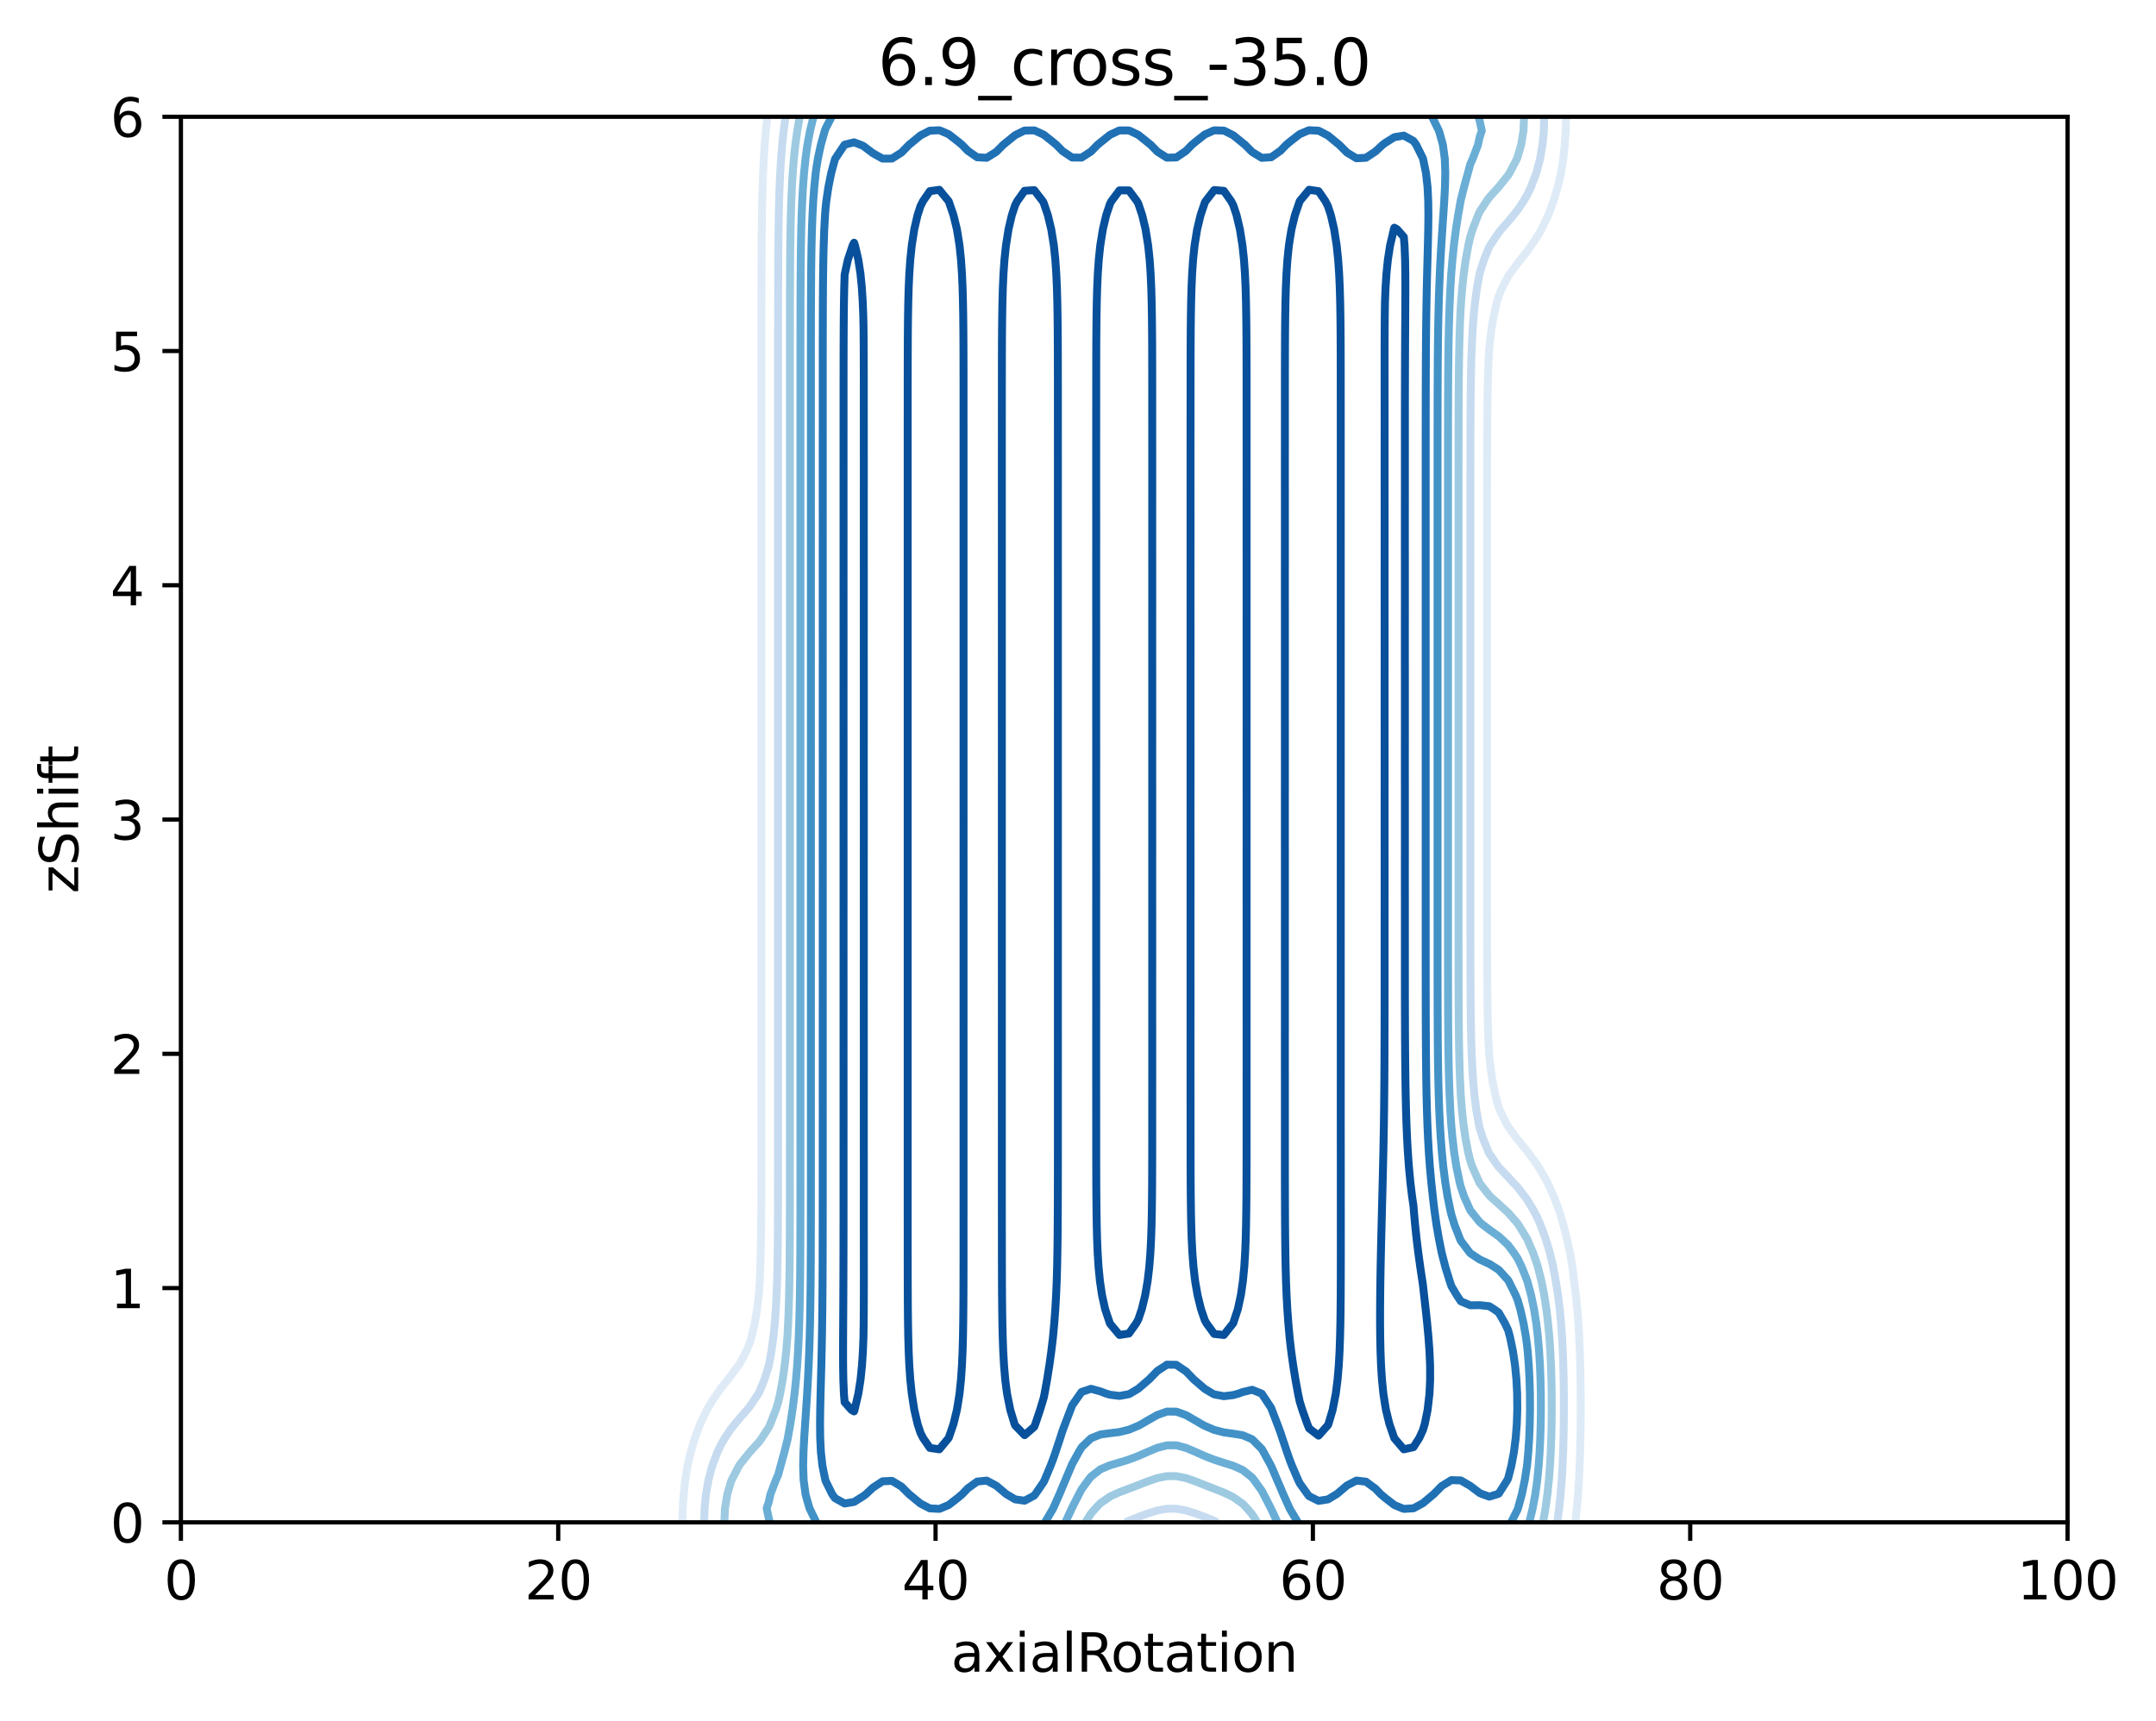 <?xml version="1.0" encoding="utf-8" standalone="no"?>
<!DOCTYPE svg PUBLIC "-//W3C//DTD SVG 1.1//EN"
  "http://www.w3.org/Graphics/SVG/1.1/DTD/svg11.dtd">
<svg xmlns:xlink="http://www.w3.org/1999/xlink" width="408.104pt" height="325.774pt" viewBox="0 0 408.104 325.774" xmlns="http://www.w3.org/2000/svg" version="1.1">
 <defs>
  <style type="text/css">*{stroke-linejoin: round; stroke-linecap: butt}</style>
 </defs>
 <g id="figure_1">
  <g id="patch_1">
   <path d="M 0 325.774 
L 408.104 325.774 
L 408.104 0 
L 0 0 
z
" style="fill: #ffffff"/>
  </g>
  <g id="axes_1">
   <g id="patch_2">
    <path d="M 34.241 288.218 
L 391.361 288.218 
L 391.361 22.106 
L 34.241 22.106 
z
" style="fill: #ffffff"/>
   </g>
   <g id="matplotlib.axis_1">
    <g id="xtick_1">
     <g id="line2d_1">
      <defs>
       <path id="m1312154684" d="M 0 0 
L 0 3.5 
" style="stroke: #000000; stroke-width: 0.8"/>
      </defs>
      <g>
       <use xlink:href="#m1312154684" x="34.241" y="288.218" style="stroke: #000000; stroke-width: 0.8"/>
      </g>
     </g>
     <g id="text_1">
      <!-- 0 -->
      <g transform="translate(31.059 302.817)scale(0.1 -0.1)">
       <defs>
        <path id="DejaVuSans-30" d="M 2034 4250 
Q 1547 4250 1301 3770 
Q 1056 3291 1056 2328 
Q 1056 1369 1301 889 
Q 1547 409 2034 409 
Q 2525 409 2770 889 
Q 3016 1369 3016 2328 
Q 3016 3291 2770 3770 
Q 2525 4250 2034 4250 
z
M 2034 4750 
Q 2819 4750 3233 4129 
Q 3647 3509 3647 2328 
Q 3647 1150 3233 529 
Q 2819 -91 2034 -91 
Q 1250 -91 836 529 
Q 422 1150 422 2328 
Q 422 3509 836 4129 
Q 1250 4750 2034 4750 
z
" transform="scale(0.016)"/>
       </defs>
       <use xlink:href="#DejaVuSans-30"/>
      </g>
     </g>
    </g>
    <g id="xtick_2">
     <g id="line2d_2">
      <g>
       <use xlink:href="#m1312154684" x="105.665" y="288.218" style="stroke: #000000; stroke-width: 0.8"/>
      </g>
     </g>
     <g id="text_2">
      <!-- 20 -->
      <g transform="translate(99.302 302.817)scale(0.1 -0.1)">
       <defs>
        <path id="DejaVuSans-32" d="M 1228 531 
L 3431 531 
L 3431 0 
L 469 0 
L 469 531 
Q 828 903 1448 1529 
Q 2069 2156 2228 2338 
Q 2531 2678 2651 2914 
Q 2772 3150 2772 3378 
Q 2772 3750 2511 3984 
Q 2250 4219 1831 4219 
Q 1534 4219 1204 4116 
Q 875 4013 500 3803 
L 500 4441 
Q 881 4594 1212 4672 
Q 1544 4750 1819 4750 
Q 2544 4750 2975 4387 
Q 3406 4025 3406 3419 
Q 3406 3131 3298 2873 
Q 3191 2616 2906 2266 
Q 2828 2175 2409 1742 
Q 1991 1309 1228 531 
z
" transform="scale(0.016)"/>
       </defs>
       <use xlink:href="#DejaVuSans-32"/>
       <use xlink:href="#DejaVuSans-30" x="63.623"/>
      </g>
     </g>
    </g>
    <g id="xtick_3">
     <g id="line2d_3">
      <g>
       <use xlink:href="#m1312154684" x="177.089" y="288.218" style="stroke: #000000; stroke-width: 0.8"/>
      </g>
     </g>
     <g id="text_3">
      <!-- 40 -->
      <g transform="translate(170.726 302.817)scale(0.1 -0.1)">
       <defs>
        <path id="DejaVuSans-34" d="M 2419 4116 
L 825 1625 
L 2419 1625 
L 2419 4116 
z
M 2253 4666 
L 3047 4666 
L 3047 1625 
L 3713 1625 
L 3713 1100 
L 3047 1100 
L 3047 0 
L 2419 0 
L 2419 1100 
L 313 1100 
L 313 1709 
L 2253 4666 
z
" transform="scale(0.016)"/>
       </defs>
       <use xlink:href="#DejaVuSans-34"/>
       <use xlink:href="#DejaVuSans-30" x="63.623"/>
      </g>
     </g>
    </g>
    <g id="xtick_4">
     <g id="line2d_4">
      <g>
       <use xlink:href="#m1312154684" x="248.513" y="288.218" style="stroke: #000000; stroke-width: 0.8"/>
      </g>
     </g>
     <g id="text_4">
      <!-- 60 -->
      <g transform="translate(242.15 302.817)scale(0.1 -0.1)">
       <defs>
        <path id="DejaVuSans-36" d="M 2113 2584 
Q 1688 2584 1439 2293 
Q 1191 2003 1191 1497 
Q 1191 994 1439 701 
Q 1688 409 2113 409 
Q 2538 409 2786 701 
Q 3034 994 3034 1497 
Q 3034 2003 2786 2293 
Q 2538 2584 2113 2584 
z
M 3366 4563 
L 3366 3988 
Q 3128 4100 2886 4159 
Q 2644 4219 2406 4219 
Q 1781 4219 1451 3797 
Q 1122 3375 1075 2522 
Q 1259 2794 1537 2939 
Q 1816 3084 2150 3084 
Q 2853 3084 3261 2657 
Q 3669 2231 3669 1497 
Q 3669 778 3244 343 
Q 2819 -91 2113 -91 
Q 1303 -91 875 529 
Q 447 1150 447 2328 
Q 447 3434 972 4092 
Q 1497 4750 2381 4750 
Q 2619 4750 2861 4703 
Q 3103 4656 3366 4563 
z
" transform="scale(0.016)"/>
       </defs>
       <use xlink:href="#DejaVuSans-36"/>
       <use xlink:href="#DejaVuSans-30" x="63.623"/>
      </g>
     </g>
    </g>
    <g id="xtick_5">
     <g id="line2d_5">
      <g>
       <use xlink:href="#m1312154684" x="319.937" y="288.218" style="stroke: #000000; stroke-width: 0.8"/>
      </g>
     </g>
     <g id="text_5">
      <!-- 80 -->
      <g transform="translate(313.574 302.817)scale(0.1 -0.1)">
       <defs>
        <path id="DejaVuSans-38" d="M 2034 2216 
Q 1584 2216 1326 1975 
Q 1069 1734 1069 1313 
Q 1069 891 1326 650 
Q 1584 409 2034 409 
Q 2484 409 2743 651 
Q 3003 894 3003 1313 
Q 3003 1734 2745 1975 
Q 2488 2216 2034 2216 
z
M 1403 2484 
Q 997 2584 770 2862 
Q 544 3141 544 3541 
Q 544 4100 942 4425 
Q 1341 4750 2034 4750 
Q 2731 4750 3128 4425 
Q 3525 4100 3525 3541 
Q 3525 3141 3298 2862 
Q 3072 2584 2669 2484 
Q 3125 2378 3379 2068 
Q 3634 1759 3634 1313 
Q 3634 634 3220 271 
Q 2806 -91 2034 -91 
Q 1263 -91 848 271 
Q 434 634 434 1313 
Q 434 1759 690 2068 
Q 947 2378 1403 2484 
z
M 1172 3481 
Q 1172 3119 1398 2916 
Q 1625 2713 2034 2713 
Q 2441 2713 2670 2916 
Q 2900 3119 2900 3481 
Q 2900 3844 2670 4047 
Q 2441 4250 2034 4250 
Q 1625 4250 1398 4047 
Q 1172 3844 1172 3481 
z
" transform="scale(0.016)"/>
       </defs>
       <use xlink:href="#DejaVuSans-38"/>
       <use xlink:href="#DejaVuSans-30" x="63.623"/>
      </g>
     </g>
    </g>
    <g id="xtick_6">
     <g id="line2d_6">
      <g>
       <use xlink:href="#m1312154684" x="391.361" y="288.218" style="stroke: #000000; stroke-width: 0.8"/>
      </g>
     </g>
     <g id="text_6">
      <!-- 100 -->
      <g transform="translate(381.817 302.817)scale(0.1 -0.1)">
       <defs>
        <path id="DejaVuSans-31" d="M 794 531 
L 1825 531 
L 1825 4091 
L 703 3866 
L 703 4441 
L 1819 4666 
L 2450 4666 
L 2450 531 
L 3481 531 
L 3481 0 
L 794 0 
L 794 531 
z
" transform="scale(0.016)"/>
       </defs>
       <use xlink:href="#DejaVuSans-31"/>
       <use xlink:href="#DejaVuSans-30" x="63.623"/>
       <use xlink:href="#DejaVuSans-30" x="127.246"/>
      </g>
     </g>
    </g>
    <g id="text_7">
     <!-- axialRotation -->
     <g transform="translate(180.025 316.495)scale(0.1 -0.1)">
      <defs>
       <path id="DejaVuSans-61" d="M 2194 1759 
Q 1497 1759 1228 1600 
Q 959 1441 959 1056 
Q 959 750 1161 570 
Q 1363 391 1709 391 
Q 2188 391 2477 730 
Q 2766 1069 2766 1631 
L 2766 1759 
L 2194 1759 
z
M 3341 1997 
L 3341 0 
L 2766 0 
L 2766 531 
Q 2569 213 2275 61 
Q 1981 -91 1556 -91 
Q 1019 -91 701 211 
Q 384 513 384 1019 
Q 384 1609 779 1909 
Q 1175 2209 1959 2209 
L 2766 2209 
L 2766 2266 
Q 2766 2663 2505 2880 
Q 2244 3097 1772 3097 
Q 1472 3097 1187 3025 
Q 903 2953 641 2809 
L 641 3341 
Q 956 3463 1253 3523 
Q 1550 3584 1831 3584 
Q 2591 3584 2966 3190 
Q 3341 2797 3341 1997 
z
" transform="scale(0.016)"/>
       <path id="DejaVuSans-78" d="M 3513 3500 
L 2247 1797 
L 3578 0 
L 2900 0 
L 1881 1375 
L 863 0 
L 184 0 
L 1544 1831 
L 300 3500 
L 978 3500 
L 1906 2253 
L 2834 3500 
L 3513 3500 
z
" transform="scale(0.016)"/>
       <path id="DejaVuSans-69" d="M 603 3500 
L 1178 3500 
L 1178 0 
L 603 0 
L 603 3500 
z
M 603 4863 
L 1178 4863 
L 1178 4134 
L 603 4134 
L 603 4863 
z
" transform="scale(0.016)"/>
       <path id="DejaVuSans-6c" d="M 603 4863 
L 1178 4863 
L 1178 0 
L 603 0 
L 603 4863 
z
" transform="scale(0.016)"/>
       <path id="DejaVuSans-52" d="M 2841 2188 
Q 3044 2119 3236 1894 
Q 3428 1669 3622 1275 
L 4263 0 
L 3584 0 
L 2988 1197 
Q 2756 1666 2539 1819 
Q 2322 1972 1947 1972 
L 1259 1972 
L 1259 0 
L 628 0 
L 628 4666 
L 2053 4666 
Q 2853 4666 3247 4331 
Q 3641 3997 3641 3322 
Q 3641 2881 3436 2590 
Q 3231 2300 2841 2188 
z
M 1259 4147 
L 1259 2491 
L 2053 2491 
Q 2509 2491 2742 2702 
Q 2975 2913 2975 3322 
Q 2975 3731 2742 3939 
Q 2509 4147 2053 4147 
L 1259 4147 
z
" transform="scale(0.016)"/>
       <path id="DejaVuSans-6f" d="M 1959 3097 
Q 1497 3097 1228 2736 
Q 959 2375 959 1747 
Q 959 1119 1226 758 
Q 1494 397 1959 397 
Q 2419 397 2687 759 
Q 2956 1122 2956 1747 
Q 2956 2369 2687 2733 
Q 2419 3097 1959 3097 
z
M 1959 3584 
Q 2709 3584 3137 3096 
Q 3566 2609 3566 1747 
Q 3566 888 3137 398 
Q 2709 -91 1959 -91 
Q 1206 -91 779 398 
Q 353 888 353 1747 
Q 353 2609 779 3096 
Q 1206 3584 1959 3584 
z
" transform="scale(0.016)"/>
       <path id="DejaVuSans-74" d="M 1172 4494 
L 1172 3500 
L 2356 3500 
L 2356 3053 
L 1172 3053 
L 1172 1153 
Q 1172 725 1289 603 
Q 1406 481 1766 481 
L 2356 481 
L 2356 0 
L 1766 0 
Q 1100 0 847 248 
Q 594 497 594 1153 
L 594 3053 
L 172 3053 
L 172 3500 
L 594 3500 
L 594 4494 
L 1172 4494 
z
" transform="scale(0.016)"/>
       <path id="DejaVuSans-6e" d="M 3513 2113 
L 3513 0 
L 2938 0 
L 2938 2094 
Q 2938 2591 2744 2837 
Q 2550 3084 2163 3084 
Q 1697 3084 1428 2787 
Q 1159 2491 1159 1978 
L 1159 0 
L 581 0 
L 581 3500 
L 1159 3500 
L 1159 2956 
Q 1366 3272 1645 3428 
Q 1925 3584 2291 3584 
Q 2894 3584 3203 3211 
Q 3513 2838 3513 2113 
z
" transform="scale(0.016)"/>
      </defs>
      <use xlink:href="#DejaVuSans-61"/>
      <use xlink:href="#DejaVuSans-78" x="61.279"/>
      <use xlink:href="#DejaVuSans-69" x="120.459"/>
      <use xlink:href="#DejaVuSans-61" x="148.242"/>
      <use xlink:href="#DejaVuSans-6c" x="209.521"/>
      <use xlink:href="#DejaVuSans-52" x="237.305"/>
      <use xlink:href="#DejaVuSans-6f" x="302.287"/>
      <use xlink:href="#DejaVuSans-74" x="363.469"/>
      <use xlink:href="#DejaVuSans-61" x="402.678"/>
      <use xlink:href="#DejaVuSans-74" x="463.957"/>
      <use xlink:href="#DejaVuSans-69" x="503.166"/>
      <use xlink:href="#DejaVuSans-6f" x="530.949"/>
      <use xlink:href="#DejaVuSans-6e" x="592.131"/>
     </g>
    </g>
   </g>
   <g id="matplotlib.axis_2">
    <g id="ytick_1">
     <g id="line2d_7">
      <defs>
       <path id="m9422ba9a1b" d="M 0 0 
L -3.5 0 
" style="stroke: #000000; stroke-width: 0.8"/>
      </defs>
      <g>
       <use xlink:href="#m9422ba9a1b" x="34.241" y="288.218" style="stroke: #000000; stroke-width: 0.8"/>
      </g>
     </g>
     <g id="text_8">
      <!-- 0 -->
      <g transform="translate(20.878 292.017)scale(0.1 -0.1)">
       <use xlink:href="#DejaVuSans-30"/>
      </g>
     </g>
    </g>
    <g id="ytick_2">
     <g id="line2d_8">
      <g>
       <use xlink:href="#m9422ba9a1b" x="34.241" y="243.866" style="stroke: #000000; stroke-width: 0.8"/>
      </g>
     </g>
     <g id="text_9">
      <!-- 1 -->
      <g transform="translate(20.878 247.665)scale(0.1 -0.1)">
       <use xlink:href="#DejaVuSans-31"/>
      </g>
     </g>
    </g>
    <g id="ytick_3">
     <g id="line2d_9">
      <g>
       <use xlink:href="#m9422ba9a1b" x="34.241" y="199.514" style="stroke: #000000; stroke-width: 0.8"/>
      </g>
     </g>
     <g id="text_10">
      <!-- 2 -->
      <g transform="translate(20.878 203.313)scale(0.1 -0.1)">
       <use xlink:href="#DejaVuSans-32"/>
      </g>
     </g>
    </g>
    <g id="ytick_4">
     <g id="line2d_10">
      <g>
       <use xlink:href="#m9422ba9a1b" x="34.241" y="155.162" style="stroke: #000000; stroke-width: 0.8"/>
      </g>
     </g>
     <g id="text_11">
      <!-- 3 -->
      <g transform="translate(20.878 158.961)scale(0.1 -0.1)">
       <defs>
        <path id="DejaVuSans-33" d="M 2597 2516 
Q 3050 2419 3304 2112 
Q 3559 1806 3559 1356 
Q 3559 666 3084 287 
Q 2609 -91 1734 -91 
Q 1441 -91 1130 -33 
Q 819 25 488 141 
L 488 750 
Q 750 597 1062 519 
Q 1375 441 1716 441 
Q 2309 441 2620 675 
Q 2931 909 2931 1356 
Q 2931 1769 2642 2001 
Q 2353 2234 1838 2234 
L 1294 2234 
L 1294 2753 
L 1863 2753 
Q 2328 2753 2575 2939 
Q 2822 3125 2822 3475 
Q 2822 3834 2567 4026 
Q 2313 4219 1838 4219 
Q 1578 4219 1281 4162 
Q 984 4106 628 3988 
L 628 4550 
Q 988 4650 1302 4700 
Q 1616 4750 1894 4750 
Q 2613 4750 3031 4423 
Q 3450 4097 3450 3541 
Q 3450 3153 3228 2886 
Q 3006 2619 2597 2516 
z
" transform="scale(0.016)"/>
       </defs>
       <use xlink:href="#DejaVuSans-33"/>
      </g>
     </g>
    </g>
    <g id="ytick_5">
     <g id="line2d_11">
      <g>
       <use xlink:href="#m9422ba9a1b" x="34.241" y="110.81" style="stroke: #000000; stroke-width: 0.8"/>
      </g>
     </g>
     <g id="text_12">
      <!-- 4 -->
      <g transform="translate(20.878 114.609)scale(0.1 -0.1)">
       <use xlink:href="#DejaVuSans-34"/>
      </g>
     </g>
    </g>
    <g id="ytick_6">
     <g id="line2d_12">
      <g>
       <use xlink:href="#m9422ba9a1b" x="34.241" y="66.458" style="stroke: #000000; stroke-width: 0.8"/>
      </g>
     </g>
     <g id="text_13">
      <!-- 5 -->
      <g transform="translate(20.878 70.257)scale(0.1 -0.1)">
       <defs>
        <path id="DejaVuSans-35" d="M 691 4666 
L 3169 4666 
L 3169 4134 
L 1269 4134 
L 1269 2991 
Q 1406 3038 1543 3061 
Q 1681 3084 1819 3084 
Q 2600 3084 3056 2656 
Q 3513 2228 3513 1497 
Q 3513 744 3044 326 
Q 2575 -91 1722 -91 
Q 1428 -91 1123 -41 
Q 819 9 494 109 
L 494 744 
Q 775 591 1075 516 
Q 1375 441 1709 441 
Q 2250 441 2565 725 
Q 2881 1009 2881 1497 
Q 2881 1984 2565 2268 
Q 2250 2553 1709 2553 
Q 1456 2553 1204 2497 
Q 953 2441 691 2322 
L 691 4666 
z
" transform="scale(0.016)"/>
       </defs>
       <use xlink:href="#DejaVuSans-35"/>
      </g>
     </g>
    </g>
    <g id="ytick_7">
     <g id="line2d_13">
      <g>
       <use xlink:href="#m9422ba9a1b" x="34.241" y="22.106" style="stroke: #000000; stroke-width: 0.8"/>
      </g>
     </g>
     <g id="text_14">
      <!-- 6 -->
      <g transform="translate(20.878 25.905)scale(0.1 -0.1)">
       <use xlink:href="#DejaVuSans-36"/>
      </g>
     </g>
    </g>
    <g id="text_15">
     <!-- zShift -->
     <g transform="translate(14.798 169.151)rotate(-90)scale(0.1 -0.1)">
      <defs>
       <path id="DejaVuSans-7a" d="M 353 3500 
L 3084 3500 
L 3084 2975 
L 922 459 
L 3084 459 
L 3084 0 
L 275 0 
L 275 525 
L 2438 3041 
L 353 3041 
L 353 3500 
z
" transform="scale(0.016)"/>
       <path id="DejaVuSans-53" d="M 3425 4513 
L 3425 3897 
Q 3066 4069 2747 4153 
Q 2428 4238 2131 4238 
Q 1616 4238 1336 4038 
Q 1056 3838 1056 3469 
Q 1056 3159 1242 3001 
Q 1428 2844 1947 2747 
L 2328 2669 
Q 3034 2534 3370 2195 
Q 3706 1856 3706 1288 
Q 3706 609 3251 259 
Q 2797 -91 1919 -91 
Q 1588 -91 1214 -16 
Q 841 59 441 206 
L 441 856 
Q 825 641 1194 531 
Q 1563 422 1919 422 
Q 2459 422 2753 634 
Q 3047 847 3047 1241 
Q 3047 1584 2836 1778 
Q 2625 1972 2144 2069 
L 1759 2144 
Q 1053 2284 737 2584 
Q 422 2884 422 3419 
Q 422 4038 858 4394 
Q 1294 4750 2059 4750 
Q 2388 4750 2728 4690 
Q 3069 4631 3425 4513 
z
" transform="scale(0.016)"/>
       <path id="DejaVuSans-68" d="M 3513 2113 
L 3513 0 
L 2938 0 
L 2938 2094 
Q 2938 2591 2744 2837 
Q 2550 3084 2163 3084 
Q 1697 3084 1428 2787 
Q 1159 2491 1159 1978 
L 1159 0 
L 581 0 
L 581 4863 
L 1159 4863 
L 1159 2956 
Q 1366 3272 1645 3428 
Q 1925 3584 2291 3584 
Q 2894 3584 3203 3211 
Q 3513 2838 3513 2113 
z
" transform="scale(0.016)"/>
       <path id="DejaVuSans-66" d="M 2375 4863 
L 2375 4384 
L 1825 4384 
Q 1516 4384 1395 4259 
Q 1275 4134 1275 3809 
L 1275 3500 
L 2222 3500 
L 2222 3053 
L 1275 3053 
L 1275 0 
L 697 0 
L 697 3053 
L 147 3053 
L 147 3500 
L 697 3500 
L 697 3744 
Q 697 4328 969 4595 
Q 1241 4863 1831 4863 
L 2375 4863 
z
" transform="scale(0.016)"/>
      </defs>
      <use xlink:href="#DejaVuSans-7a"/>
      <use xlink:href="#DejaVuSans-53" x="52.49"/>
      <use xlink:href="#DejaVuSans-68" x="115.967"/>
      <use xlink:href="#DejaVuSans-69" x="179.346"/>
      <use xlink:href="#DejaVuSans-66" x="207.129"/>
      <use xlink:href="#DejaVuSans-74" x="240.584"/>
     </g>
    </g>
   </g>
   <g id="PathCollection_1"/>
   <g id="PathCollection_2">
    <path d="M 129.174 288.218 
L 129.23 285.557 
L 129.342 284.03 
L 129.411 282.896 
L 129.696 280.235 
L 130.128 277.574 
L 130.743 274.913 
L 131.163 273.508 
L 131.535 272.252 
L 132.537 269.59 
L 132.949 268.679 
L 133.818 266.929 
L 134.734 265.33 
L 135.761 263.825 
L 136.52 262.76 
L 137.795 261.164 
L 138.341 260.455 
L 139.794 258.502 
L 140.127 257.995 
L 141.253 255.841 
L 141.912 254.282 
L 142.245 253.18 
L 142.857 250.519 
L 143.307 247.858 
L 143.63 245.197 
L 143.698 244.41 
L 143.812 242.536 
L 143.923 239.875 
L 143.997 237.213 
L 144.045 234.552 
L 144.075 231.891 
L 144.094 229.23 
L 144.106 226.569 
L 144.112 223.908 
L 144.117 220.803 
L 144.119 218.142 
L 144.12 215.481 
L 144.12 212.82 
L 144.121 210.159 
L 144.121 207.498 
L 144.121 204.836 
L 144.121 202.175 
L 144.121 199.514 
L 144.121 196.853 
L 144.121 194.192 
L 144.121 191.531 
L 144.121 188.87 
L 144.121 186.209 
L 144.121 183.548 
L 144.121 180.886 
L 144.121 178.225 
L 144.121 175.121 
L 144.121 172.46 
L 144.121 169.798 
L 144.121 167.137 
L 144.121 164.476 
L 144.121 161.815 
L 144.121 159.154 
L 144.121 156.493 
L 144.121 153.832 
L 144.121 151.171 
L 144.121 148.509 
L 144.121 145.848 
L 144.121 143.187 
L 144.121 140.526 
L 144.121 137.865 
L 144.121 135.204 
L 144.121 132.099 
L 144.121 129.438 
L 144.121 126.777 
L 144.121 124.116 
L 144.121 121.455 
L 144.121 118.794 
L 144.121 116.132 
L 144.121 113.471 
L 144.121 110.81 
L 144.121 108.149 
L 144.121 105.488 
L 144.121 102.827 
L 144.121 100.166 
L 144.121 97.505 
L 144.121 94.844 
L 144.121 92.182 
L 144.121 89.521 
L 144.121 86.417 
L 144.121 83.756 
L 144.121 81.094 
L 144.121 78.433 
L 144.121 75.772 
L 144.121 73.111 
L 144.121 70.45 
L 144.121 67.789 
L 144.122 65.128 
L 144.123 62.467 
L 144.124 59.805 
L 144.127 57.144 
L 144.131 54.483 
L 144.138 51.822 
L 144.148 49.161 
L 144.164 46.5 
L 144.192 43.395 
L 144.228 40.734 
L 144.278 38.073 
L 144.348 35.412 
L 144.444 32.751 
L 144.572 30.09 
L 144.741 27.428 
L 144.964 24.767 
L 145.256 22.106 
" clip-path="url(#p8dc7e2a07a)" style="fill: none; stroke: #deebf7; stroke-width: 1.5"/>
    <path d="M 296.428 22.106 
L 296.371 24.767 
L 296.26 26.294 
L 296.19 27.428 
L 295.905 30.09 
L 295.473 32.751 
L 294.858 35.412 
L 294.438 36.817 
L 294.066 38.073 
L 293.065 40.734 
L 292.653 41.645 
L 291.783 43.395 
L 290.867 44.995 
L 289.84 46.5 
L 289.081 47.564 
L 287.806 49.161 
L 287.26 49.87 
L 285.807 51.822 
L 285.475 52.329 
L 284.349 54.483 
L 283.689 56.042 
L 283.356 57.144 
L 282.744 59.805 
L 282.294 62.467 
L 281.971 65.128 
L 281.903 65.914 
L 281.789 67.789 
L 281.679 70.45 
L 281.605 73.111 
L 281.557 75.772 
L 281.526 78.433 
L 281.507 81.094 
L 281.496 83.756 
L 281.489 86.417 
L 281.485 89.521 
L 281.483 92.182 
L 281.482 94.844 
L 281.481 97.505 
L 281.481 100.166 
L 281.481 102.827 
L 281.481 105.488 
L 281.481 108.149 
L 281.481 110.81 
L 281.481 113.471 
L 281.481 116.132 
L 281.48 118.794 
L 281.48 121.455 
L 281.48 124.116 
L 281.48 126.777 
L 281.481 129.438 
L 281.481 132.099 
L 281.481 135.204 
L 281.481 137.865 
L 281.48 140.526 
L 281.48 143.187 
L 281.48 145.848 
L 281.48 148.509 
L 281.481 151.171 
L 281.481 153.832 
L 281.481 156.493 
L 281.481 159.154 
L 281.481 161.815 
L 281.481 164.476 
L 281.481 167.137 
L 281.481 169.798 
L 281.482 172.46 
L 281.484 175.121 
L 281.487 178.225 
L 281.492 180.886 
L 281.501 183.548 
L 281.516 186.209 
L 281.541 188.87 
L 281.58 191.531 
L 281.642 194.192 
L 281.735 196.853 
L 281.874 199.514 
L 281.903 199.908 
L 282.143 202.175 
L 282.539 204.836 
L 283.087 207.498 
L 283.689 209.669 
L 283.879 210.159 
L 285.189 212.82 
L 285.475 213.293 
L 287.06 215.481 
L 287.26 215.726 
L 289.081 217.962 
L 289.216 218.142 
L 290.867 220.377 
L 291.138 220.803 
L 292.653 223.382 
L 292.919 223.908 
L 294.126 226.569 
L 294.438 227.382 
L 295.131 229.23 
L 295.929 231.891 
L 296.26 233.25 
L 296.604 234.552 
L 297.182 237.213 
L 297.626 239.875 
L 297.969 242.536 
L 298.045 243.26 
L 298.295 245.197 
L 298.563 247.858 
L 298.768 250.519 
L 298.922 253.18 
L 299.036 255.841 
L 299.116 258.502 
L 299.169 261.164 
L 299.199 263.825 
L 299.207 266.929 
L 299.192 269.59 
L 299.155 272.252 
L 299.093 274.913 
L 299.002 277.574 
L 298.876 280.235 
L 298.706 282.896 
L 298.481 285.557 
L 298.186 288.218 
" clip-path="url(#p8dc7e2a07a)" style="fill: none; stroke: #deebf7; stroke-width: 1.5"/>
   </g>
   <g id="PathCollection_3">
    <path d="M 133.29 288.218 
L 133.367 285.557 
L 133.629 282.896 
L 134.096 280.235 
L 134.734 277.8 
L 134.8 277.574 
L 135.805 274.913 
L 136.52 273.427 
L 137.205 272.252 
L 138.341 270.552 
L 139.119 269.59 
L 140.127 268.384 
L 141.401 266.929 
L 141.912 266.301 
L 143.58 263.825 
L 143.698 263.617 
L 144.703 261.164 
L 145.519 258.587 
L 145.539 258.502 
L 146.025 255.841 
L 146.389 253.18 
L 146.658 250.519 
L 146.854 247.858 
L 146.993 245.197 
L 147.09 242.536 
L 147.157 239.875 
L 147.201 237.213 
L 147.23 234.552 
L 147.249 231.891 
L 147.26 229.23 
L 147.267 226.569 
L 147.271 223.908 
L 147.274 220.803 
L 147.275 218.142 
L 147.275 215.481 
L 147.276 212.82 
L 147.276 210.159 
L 147.276 207.498 
L 147.276 204.836 
L 147.276 202.175 
L 147.276 199.514 
L 147.276 196.853 
L 147.276 194.192 
L 147.276 191.531 
L 147.276 188.87 
L 147.276 186.209 
L 147.276 183.548 
L 147.276 180.886 
L 147.276 178.225 
L 147.276 175.121 
L 147.276 172.46 
L 147.276 169.798 
L 147.276 167.137 
L 147.276 164.476 
L 147.276 161.815 
L 147.276 159.154 
L 147.276 156.493 
L 147.276 153.832 
L 147.276 151.171 
L 147.276 148.509 
L 147.276 145.848 
L 147.276 143.187 
L 147.276 140.526 
L 147.276 137.865 
L 147.276 135.204 
L 147.276 132.099 
L 147.276 129.438 
L 147.276 126.777 
L 147.276 124.116 
L 147.276 121.455 
L 147.276 118.794 
L 147.276 116.132 
L 147.276 113.471 
L 147.276 110.81 
L 147.276 108.149 
L 147.276 105.488 
L 147.276 102.827 
L 147.276 100.166 
L 147.276 97.505 
L 147.276 94.844 
L 147.276 92.182 
L 147.276 89.521 
L 147.276 86.417 
L 147.276 83.756 
L 147.276 81.094 
L 147.276 78.433 
L 147.276 75.772 
L 147.276 73.111 
L 147.277 70.45 
L 147.277 67.789 
L 147.278 65.128 
L 147.279 62.467 
L 147.282 59.805 
L 147.286 57.144 
L 147.292 54.483 
L 147.302 51.822 
L 147.305 51.361 
L 147.315 49.161 
L 147.335 46.5 
L 147.37 43.395 
L 147.414 40.734 
L 147.477 38.073 
L 147.565 35.412 
L 147.683 32.751 
L 147.842 30.09 
L 148.054 27.428 
L 148.331 24.767 
L 148.693 22.106 
" clip-path="url(#p8dc7e2a07a)" style="fill: none; stroke: #c6dbef; stroke-width: 1.5"/>
    <path d="M 230.42 288.218 
L 229.835 287.939 
L 228.05 287.199 
L 226.264 286.525 
L 224.478 285.971 
L 222.657 285.643 
L 220.872 285.647 
L 219.086 285.97 
L 217.3 286.519 
L 215.479 287.194 
L 213.693 287.916 
L 213.042 288.218 
" clip-path="url(#p8dc7e2a07a)" style="fill: none; stroke: #c6dbef; stroke-width: 1.5"/>
    <path d="M 292.311 22.106 
L 292.234 24.767 
L 291.972 27.428 
L 291.506 30.09 
L 290.867 32.524 
L 290.801 32.751 
L 289.796 35.412 
L 289.081 36.898 
L 288.397 38.073 
L 287.26 39.773 
L 286.482 40.734 
L 285.475 41.941 
L 284.2 43.395 
L 283.689 44.024 
L 282.021 46.5 
L 281.903 46.708 
L 280.898 49.161 
L 280.082 51.737 
L 280.063 51.822 
L 279.576 54.483 
L 279.212 57.144 
L 278.943 59.805 
L 278.748 62.467 
L 278.608 65.128 
L 278.511 67.789 
L 278.444 70.45 
L 278.4 73.111 
L 278.371 75.772 
L 278.352 78.433 
L 278.341 81.094 
L 278.334 83.756 
L 278.33 86.417 
L 278.328 89.521 
L 278.326 92.182 
L 278.326 94.844 
L 278.325 97.505 
L 278.325 100.166 
L 278.325 102.827 
L 278.325 105.488 
L 278.325 108.149 
L 278.325 110.81 
L 278.325 113.471 
L 278.325 116.132 
L 278.325 118.794 
L 278.325 121.455 
L 278.325 124.116 
L 278.325 126.777 
L 278.325 129.438 
L 278.325 132.099 
L 278.325 135.204 
L 278.325 137.865 
L 278.325 140.526 
L 278.325 143.187 
L 278.325 145.848 
L 278.325 148.509 
L 278.325 151.171 
L 278.325 153.832 
L 278.325 156.493 
L 278.325 159.154 
L 278.325 161.815 
L 278.325 164.476 
L 278.325 167.137 
L 278.326 169.798 
L 278.326 172.46 
L 278.327 175.121 
L 278.329 178.225 
L 278.332 180.886 
L 278.338 183.548 
L 278.347 186.209 
L 278.362 188.87 
L 278.386 191.531 
L 278.424 194.192 
L 278.481 196.853 
L 278.566 199.514 
L 278.69 202.175 
L 278.866 204.836 
L 279.112 207.498 
L 279.451 210.159 
L 279.913 212.82 
L 280.082 213.566 
L 280.676 215.481 
L 281.764 218.142 
L 281.903 218.415 
L 283.555 220.803 
L 283.689 220.964 
L 285.475 222.843 
L 286.441 223.908 
L 287.26 224.772 
L 288.656 226.569 
L 289.081 227.144 
L 290.326 229.23 
L 290.867 230.263 
L 291.6 231.891 
L 292.58 234.552 
L 292.653 234.784 
L 293.379 237.213 
L 294 239.875 
L 294.438 242.283 
L 294.487 242.536 
L 294.912 245.197 
L 295.239 247.858 
L 295.488 250.519 
L 295.675 253.18 
L 295.813 255.841 
L 295.912 258.502 
L 295.976 261.164 
L 296.012 263.825 
L 296.022 266.929 
L 296.002 269.59 
L 295.956 272.252 
L 295.88 274.913 
L 295.767 277.574 
L 295.611 280.235 
L 295.401 282.896 
L 295.123 285.557 
L 294.759 288.218 
" clip-path="url(#p8dc7e2a07a)" style="fill: none; stroke: #c6dbef; stroke-width: 1.5"/>
   </g>
   <g id="PathCollection_4">
    <path d="M 137.107 288.218 
L 137.23 285.557 
L 137.672 282.896 
L 138.341 280.594 
L 138.476 280.235 
L 139.857 277.574 
L 140.127 277.154 
L 141.912 274.934 
L 141.931 274.913 
L 143.698 272.957 
L 144.206 272.252 
L 145.519 270.249 
L 145.815 269.59 
L 146.846 266.929 
L 147.305 265.458 
L 147.673 263.825 
L 148.155 261.164 
L 148.531 258.502 
L 148.82 255.841 
L 149.038 253.18 
L 149.09 252.341 
L 149.187 250.519 
L 149.292 247.858 
L 149.367 245.197 
L 149.42 242.536 
L 149.456 239.875 
L 149.48 237.213 
L 149.496 234.552 
L 149.506 231.891 
L 149.512 229.23 
L 149.516 226.569 
L 149.518 223.908 
L 149.52 220.803 
L 149.52 218.142 
L 149.521 215.481 
L 149.521 212.82 
L 149.521 210.159 
L 149.521 207.498 
L 149.521 204.836 
L 149.521 202.175 
L 149.521 199.514 
L 149.521 196.853 
L 149.521 194.192 
L 149.521 191.531 
L 149.521 188.87 
L 149.521 186.209 
L 149.521 183.548 
L 149.521 180.886 
L 149.521 178.225 
L 149.521 175.121 
L 149.521 172.46 
L 149.521 169.798 
L 149.521 167.137 
L 149.521 164.476 
L 149.521 161.815 
L 149.521 159.154 
L 149.521 156.493 
L 149.521 153.832 
L 149.521 151.171 
L 149.521 148.509 
L 149.521 145.848 
L 149.521 143.187 
L 149.521 140.526 
L 149.521 137.865 
L 149.521 135.204 
L 149.521 132.099 
L 149.521 129.438 
L 149.521 126.777 
L 149.521 124.116 
L 149.521 121.455 
L 149.521 118.794 
L 149.521 116.132 
L 149.521 113.471 
L 149.521 110.81 
L 149.521 108.149 
L 149.521 105.488 
L 149.521 102.827 
L 149.521 100.166 
L 149.521 97.505 
L 149.521 94.844 
L 149.521 92.182 
L 149.521 89.521 
L 149.521 86.417 
L 149.521 83.756 
L 149.521 81.094 
L 149.521 78.433 
L 149.521 75.772 
L 149.521 73.111 
L 149.522 70.45 
L 149.522 67.789 
L 149.523 65.128 
L 149.524 62.467 
L 149.527 59.805 
L 149.531 57.144 
L 149.538 54.483 
L 149.549 51.822 
L 149.566 49.161 
L 149.592 46.5 
L 149.639 43.395 
L 149.698 40.734 
L 149.781 38.073 
L 149.897 35.412 
L 150.054 32.751 
L 150.265 30.09 
L 150.545 27.428 
L 150.876 25.022 
L 150.911 24.767 
L 151.371 22.106 
" clip-path="url(#p8dc7e2a07a)" style="fill: none; stroke: #9dcae1; stroke-width: 1.5"/>
    <path d="M 237.981 288.218 
L 237.013 286.692 
L 236.032 285.557 
L 235.228 284.706 
L 233.442 283.444 
L 232.34 282.896 
L 231.657 282.584 
L 229.835 281.87 
L 228.05 281.17 
L 226.264 280.457 
L 225.621 280.235 
L 224.478 279.844 
L 222.657 279.473 
L 220.872 279.474 
L 219.086 279.837 
L 217.909 280.235 
L 217.3 280.443 
L 215.479 281.158 
L 213.693 281.839 
L 211.908 282.512 
L 211.033 282.896 
L 210.122 283.332 
L 208.301 284.584 
L 207.376 285.557 
L 206.515 286.551 
L 205.463 288.218 
" clip-path="url(#p8dc7e2a07a)" style="fill: none; stroke: #9dcae1; stroke-width: 1.5"/>
    <path d="M 288.494 22.106 
L 288.371 24.767 
L 287.929 27.428 
L 287.26 29.73 
L 287.125 30.09 
L 285.744 32.751 
L 285.475 33.171 
L 283.689 35.391 
L 283.67 35.412 
L 281.903 37.367 
L 281.395 38.073 
L 280.082 40.075 
L 279.786 40.734 
L 278.755 43.395 
L 278.296 44.866 
L 277.929 46.5 
L 277.446 49.161 
L 277.07 51.822 
L 276.782 54.483 
L 276.563 57.144 
L 276.511 57.983 
L 276.414 59.805 
L 276.31 62.467 
L 276.235 65.128 
L 276.182 67.789 
L 276.145 70.45 
L 276.121 73.111 
L 276.105 75.772 
L 276.095 78.433 
L 276.089 81.094 
L 276.085 83.756 
L 276.083 86.417 
L 276.082 89.521 
L 276.081 92.182 
L 276.08 94.844 
L 276.08 97.505 
L 276.08 100.166 
L 276.08 102.827 
L 276.08 105.488 
L 276.08 108.149 
L 276.08 110.81 
L 276.08 113.471 
L 276.08 116.132 
L 276.08 118.794 
L 276.08 121.455 
L 276.08 124.116 
L 276.08 126.777 
L 276.08 129.438 
L 276.08 132.099 
L 276.08 135.204 
L 276.08 137.865 
L 276.08 140.526 
L 276.08 143.187 
L 276.08 145.848 
L 276.08 148.509 
L 276.08 151.171 
L 276.08 153.832 
L 276.08 156.493 
L 276.08 159.154 
L 276.08 161.815 
L 276.08 164.476 
L 276.08 167.137 
L 276.08 169.798 
L 276.081 172.46 
L 276.081 175.121 
L 276.082 178.225 
L 276.084 180.886 
L 276.087 183.548 
L 276.092 186.209 
L 276.101 188.87 
L 276.114 191.531 
L 276.135 194.192 
L 276.167 196.853 
L 276.214 199.514 
L 276.282 202.175 
L 276.379 204.836 
L 276.511 207.456 
L 276.513 207.498 
L 276.724 210.159 
L 277.009 212.82 
L 277.392 215.481 
L 277.903 218.142 
L 278.296 219.731 
L 278.654 220.803 
L 280.026 223.908 
L 280.082 224.008 
L 281.903 226.332 
L 282.141 226.569 
L 283.689 227.955 
L 285.075 229.23 
L 285.475 229.588 
L 287.26 231.625 
L 287.441 231.891 
L 289.062 234.552 
L 289.081 234.589 
L 290.209 237.213 
L 290.867 239.115 
L 291.099 239.875 
L 291.775 242.536 
L 292.298 245.197 
L 292.653 247.518 
L 292.704 247.858 
L 293.029 250.519 
L 293.273 253.18 
L 293.453 255.841 
L 293.581 258.502 
L 293.665 261.164 
L 293.712 263.825 
L 293.724 266.929 
L 293.697 269.59 
L 293.636 272.252 
L 293.535 274.913 
L 293.387 277.574 
L 293.181 280.235 
L 292.904 282.896 
L 292.653 284.75 
L 292.543 285.557 
L 292.084 288.218 
" clip-path="url(#p8dc7e2a07a)" style="fill: none; stroke: #9dcae1; stroke-width: 1.5"/>
   </g>
   <g id="PathCollection_5">
    <path d="M 145.733 288.218 
L 145.519 287.444 
L 145.116 285.557 
L 145.519 284.368 
L 145.836 282.896 
L 146.851 280.235 
L 147.305 279.217 
L 147.741 277.574 
L 148.475 274.913 
L 149.09 272.449 
L 149.125 272.252 
L 149.598 269.59 
L 150.008 266.929 
L 150.404 263.825 
L 150.678 261.164 
L 150.876 258.773 
L 150.896 258.502 
L 151.06 255.841 
L 151.187 253.18 
L 151.284 250.519 
L 151.355 247.858 
L 151.407 245.197 
L 151.444 242.536 
L 151.469 239.875 
L 151.487 237.213 
L 151.498 234.552 
L 151.505 231.891 
L 151.509 229.23 
L 151.512 226.569 
L 151.513 223.908 
L 151.514 220.803 
L 151.515 218.142 
L 151.515 215.481 
L 151.515 212.82 
L 151.515 210.159 
L 151.515 207.498 
L 151.515 204.836 
L 151.515 202.175 
L 151.515 199.514 
L 151.515 196.853 
L 151.515 194.192 
L 151.515 191.531 
L 151.515 188.87 
L 151.515 186.209 
L 151.515 183.548 
L 151.515 180.886 
L 151.515 178.225 
L 151.515 175.121 
L 151.515 172.46 
L 151.515 169.798 
L 151.515 167.137 
L 151.515 164.476 
L 151.515 161.815 
L 151.515 159.154 
L 151.515 156.493 
L 151.515 153.832 
L 151.515 151.171 
L 151.515 148.509 
L 151.515 145.848 
L 151.515 143.187 
L 151.515 140.526 
L 151.515 137.865 
L 151.515 135.204 
L 151.515 132.099 
L 151.515 129.438 
L 151.515 126.777 
L 151.515 124.116 
L 151.515 121.455 
L 151.515 118.794 
L 151.515 116.132 
L 151.515 113.471 
L 151.515 110.81 
L 151.515 108.149 
L 151.515 105.488 
L 151.515 102.827 
L 151.515 100.166 
L 151.515 97.505 
L 151.515 94.844 
L 151.515 92.182 
L 151.515 89.521 
L 151.515 86.417 
L 151.515 83.756 
L 151.515 81.094 
L 151.515 78.433 
L 151.516 75.772 
L 151.516 73.111 
L 151.516 70.45 
L 151.516 67.789 
L 151.517 65.128 
L 151.519 62.467 
L 151.523 59.805 
L 151.528 57.144 
L 151.537 54.483 
L 151.551 51.822 
L 151.573 49.161 
L 151.607 46.5 
L 151.666 43.395 
L 151.742 40.734 
L 151.849 38.073 
L 151.997 35.412 
L 152.198 32.751 
L 152.469 30.09 
L 152.697 28.368 
L 152.835 27.428 
L 153.333 24.767 
L 153.983 22.106 
" clip-path="url(#p8dc7e2a07a)" style="fill: none; stroke: #6aaed6; stroke-width: 1.5"/>
    <path d="M 241.805 288.218 
L 240.62 285.684 
L 240.555 285.557 
L 239.189 282.896 
L 238.835 282.224 
L 237.4 280.235 
L 237.013 279.738 
L 235.228 278.315 
L 233.581 277.574 
L 233.442 277.516 
L 231.657 276.954 
L 229.835 276.369 
L 228.05 275.67 
L 226.35 274.913 
L 226.264 274.873 
L 224.478 274.116 
L 222.657 273.639 
L 220.872 273.639 
L 219.086 274.1 
L 217.3 274.849 
L 217.162 274.913 
L 215.479 275.652 
L 213.693 276.334 
L 211.908 276.882 
L 210.122 277.406 
L 209.704 277.574 
L 208.301 278.176 
L 206.515 279.556 
L 205.982 280.235 
L 204.73 281.959 
L 204.236 282.896 
L 202.944 285.433 
L 202.889 285.557 
L 201.663 288.218 
" clip-path="url(#p8dc7e2a07a)" style="fill: none; stroke: #6aaed6; stroke-width: 1.5"/>
    <path d="M 279.868 22.106 
L 280.082 22.88 
L 280.486 24.767 
L 280.082 25.957 
L 279.766 27.428 
L 278.751 30.09 
L 278.296 31.107 
L 277.86 32.751 
L 277.127 35.412 
L 276.511 37.876 
L 276.476 38.073 
L 276.003 40.734 
L 275.594 43.395 
L 275.198 46.5 
L 274.924 49.161 
L 274.725 51.552 
L 274.705 51.822 
L 274.541 54.483 
L 274.414 57.144 
L 274.317 59.805 
L 274.246 62.467 
L 274.194 65.128 
L 274.157 67.789 
L 274.132 70.45 
L 274.115 73.111 
L 274.103 75.772 
L 274.096 78.433 
L 274.092 81.094 
L 274.09 83.756 
L 274.088 86.417 
L 274.087 89.521 
L 274.087 92.182 
L 274.086 94.844 
L 274.086 97.505 
L 274.086 100.166 
L 274.086 102.827 
L 274.086 105.488 
L 274.086 108.149 
L 274.086 110.81 
L 274.086 113.471 
L 274.086 116.132 
L 274.086 118.794 
L 274.086 121.455 
L 274.086 124.116 
L 274.086 126.777 
L 274.086 129.438 
L 274.086 132.099 
L 274.086 135.204 
L 274.086 137.865 
L 274.086 140.526 
L 274.086 143.187 
L 274.086 145.848 
L 274.086 148.509 
L 274.086 151.171 
L 274.086 153.832 
L 274.086 156.493 
L 274.086 159.154 
L 274.086 161.815 
L 274.086 164.476 
L 274.086 167.137 
L 274.086 169.798 
L 274.086 172.46 
L 274.087 175.121 
L 274.088 178.225 
L 274.089 180.886 
L 274.091 183.548 
L 274.095 186.209 
L 274.101 188.87 
L 274.11 191.531 
L 274.125 194.192 
L 274.148 196.853 
L 274.182 199.514 
L 274.23 202.175 
L 274.298 204.836 
L 274.393 207.498 
L 274.521 210.159 
L 274.693 212.82 
L 274.725 213.204 
L 274.933 215.481 
L 275.25 218.142 
L 275.663 220.803 
L 276.306 223.908 
L 276.511 224.706 
L 277.149 226.569 
L 278.296 229.129 
L 278.364 229.23 
L 280.082 231.369 
L 280.701 231.891 
L 281.903 232.802 
L 283.689 234.076 
L 284.214 234.552 
L 285.475 235.731 
L 286.577 237.213 
L 287.26 238.241 
L 288.049 239.875 
L 289.081 242.479 
L 289.1 242.536 
L 289.815 245.197 
L 290.369 247.858 
L 290.794 250.519 
L 290.867 251.107 
L 291.105 253.18 
L 291.331 255.841 
L 291.492 258.502 
L 291.598 261.164 
L 291.656 263.825 
L 291.67 266.929 
L 291.636 269.59 
L 291.558 272.252 
L 291.428 274.913 
L 291.239 277.574 
L 290.977 280.235 
L 290.867 281.082 
L 290.611 282.896 
L 290.119 285.557 
L 289.475 288.218 
" clip-path="url(#p8dc7e2a07a)" style="fill: none; stroke: #6aaed6; stroke-width: 1.5"/>
   </g>
   <g id="PathCollection_6">
    <path d="M 154.538 288.218 
L 154.483 288.129 
L 153.226 285.557 
L 152.697 283.715 
L 152.478 282.896 
L 152.118 280.235 
L 152.024 277.574 
L 152.085 274.913 
L 152.226 272.252 
L 152.401 269.59 
L 152.582 266.929 
L 152.697 265.171 
L 152.782 263.825 
L 152.937 261.164 
L 153.068 258.502 
L 153.176 255.841 
L 153.262 253.18 
L 153.329 250.519 
L 153.379 247.858 
L 153.416 245.197 
L 153.442 242.536 
L 153.46 239.875 
L 153.473 237.213 
L 153.481 234.552 
L 153.486 231.891 
L 153.489 229.23 
L 153.491 226.569 
L 153.492 223.908 
L 153.493 220.803 
L 153.493 218.142 
L 153.493 215.481 
L 153.494 212.82 
L 153.494 210.159 
L 153.494 207.498 
L 153.493 204.836 
L 153.493 202.175 
L 153.493 199.514 
L 153.493 196.853 
L 153.493 194.192 
L 153.494 191.531 
L 153.494 188.87 
L 153.494 186.209 
L 153.494 183.548 
L 153.493 180.886 
L 153.493 178.225 
L 153.493 175.121 
L 153.493 172.46 
L 153.494 169.798 
L 153.494 167.137 
L 153.494 164.476 
L 153.494 161.815 
L 153.493 159.154 
L 153.493 156.493 
L 153.493 153.832 
L 153.493 151.171 
L 153.494 148.509 
L 153.494 145.848 
L 153.494 143.187 
L 153.494 140.526 
L 153.493 137.865 
L 153.493 135.204 
L 153.493 132.099 
L 153.493 129.438 
L 153.494 126.777 
L 153.494 124.116 
L 153.494 121.455 
L 153.494 118.794 
L 153.493 116.132 
L 153.493 113.471 
L 153.493 110.81 
L 153.493 108.149 
L 153.493 105.488 
L 153.494 102.827 
L 153.494 100.166 
L 153.494 97.505 
L 153.494 94.844 
L 153.493 92.182 
L 153.493 89.521 
L 153.493 86.417 
L 153.493 83.756 
L 153.494 81.094 
L 153.494 78.433 
L 153.494 75.772 
L 153.494 73.111 
L 153.494 70.45 
L 153.495 67.789 
L 153.496 65.128 
L 153.499 62.467 
L 153.503 59.805 
L 153.511 57.144 
L 153.523 54.483 
L 153.541 51.822 
L 153.57 49.161 
L 153.615 46.5 
L 153.693 43.395 
L 153.794 40.734 
L 153.935 38.073 
L 154.132 35.412 
L 154.399 32.751 
L 154.483 32.109 
L 154.809 30.09 
L 155.375 27.428 
L 156.118 24.767 
L 156.269 24.334 
L 157.421 22.106 
" clip-path="url(#p8dc7e2a07a)" style="fill: none; stroke: #4191c6; stroke-width: 1.5"/>
    <path d="M 245.675 288.218 
L 244.191 285.742 
L 244.101 285.557 
L 242.901 282.896 
L 242.406 281.722 
L 241.767 280.235 
L 240.628 277.574 
L 240.62 277.555 
L 239.177 274.913 
L 238.835 274.322 
L 237.013 272.493 
L 236.471 272.252 
L 235.228 271.726 
L 233.442 271.436 
L 231.657 271.188 
L 229.835 270.715 
L 228.05 269.956 
L 227.368 269.59 
L 226.264 268.936 
L 224.478 267.914 
L 222.657 267.257 
L 220.872 267.252 
L 219.086 267.883 
L 217.3 268.894 
L 216.118 269.59 
L 215.479 269.93 
L 213.693 270.677 
L 211.908 271.121 
L 210.122 271.339 
L 208.301 271.585 
L 206.635 272.252 
L 206.515 272.302 
L 204.73 274.011 
L 204.198 274.913 
L 202.944 277.184 
L 202.781 277.574 
L 201.657 280.235 
L 201.123 281.495 
L 200.542 282.896 
L 199.363 285.557 
L 199.337 285.612 
L 197.811 288.218 
" clip-path="url(#p8dc7e2a07a)" style="fill: none; stroke: #4191c6; stroke-width: 1.5"/>
    <path d="M 271.063 22.106 
L 271.118 22.195 
L 272.376 24.767 
L 272.904 26.609 
L 273.123 27.428 
L 273.483 30.09 
L 273.577 32.751 
L 273.517 35.412 
L 273.376 38.073 
L 273.2 40.734 
L 273.019 43.395 
L 272.904 45.153 
L 272.819 46.5 
L 272.665 49.161 
L 272.533 51.822 
L 272.425 54.483 
L 272.339 57.144 
L 272.272 59.805 
L 272.222 62.467 
L 272.185 65.128 
L 272.159 67.789 
L 272.141 70.45 
L 272.129 73.111 
L 272.12 75.772 
L 272.115 78.433 
L 272.112 81.094 
L 272.11 83.756 
L 272.109 86.417 
L 272.109 89.521 
L 272.108 92.182 
L 272.108 94.844 
L 272.108 97.505 
L 272.108 100.166 
L 272.108 102.827 
L 272.108 105.488 
L 272.108 108.149 
L 272.108 110.81 
L 272.108 113.471 
L 272.108 116.132 
L 272.108 118.794 
L 272.108 121.455 
L 272.108 124.116 
L 272.108 126.777 
L 272.108 129.438 
L 272.108 132.099 
L 272.108 135.204 
L 272.108 137.865 
L 272.108 140.526 
L 272.108 143.187 
L 272.108 145.848 
L 272.108 148.509 
L 272.108 151.171 
L 272.108 153.832 
L 272.108 156.493 
L 272.108 159.154 
L 272.108 161.815 
L 272.108 164.476 
L 272.108 167.137 
L 272.108 169.798 
L 272.108 172.46 
L 272.108 175.121 
L 272.109 178.225 
L 272.11 180.886 
L 272.111 183.548 
L 272.114 186.209 
L 272.119 188.87 
L 272.126 191.531 
L 272.137 194.192 
L 272.154 196.853 
L 272.179 199.514 
L 272.214 202.175 
L 272.264 204.836 
L 272.334 207.498 
L 272.428 210.159 
L 272.553 212.82 
L 272.716 215.481 
L 272.904 217.872 
L 272.925 218.142 
L 273.185 220.803 
L 273.578 223.908 
L 274.012 226.569 
L 274.557 229.23 
L 274.725 229.94 
L 275.321 231.891 
L 276.356 234.552 
L 276.511 234.898 
L 278.253 237.213 
L 278.296 237.263 
L 280.082 238.449 
L 281.903 239.29 
L 282.847 239.875 
L 283.689 240.416 
L 285.475 242.379 
L 285.566 242.536 
L 286.889 245.197 
L 287.26 246.106 
L 287.771 247.858 
L 288.381 250.519 
L 288.844 253.18 
L 289.081 255.005 
L 289.172 255.841 
L 289.379 258.502 
L 289.516 261.164 
L 289.591 263.825 
L 289.608 266.929 
L 289.562 269.59 
L 289.458 272.252 
L 289.288 274.913 
L 289.081 277.121 
L 289.03 277.574 
L 288.621 280.235 
L 288.069 282.896 
L 287.339 285.557 
L 287.26 285.79 
L 286.036 288.218 
" clip-path="url(#p8dc7e2a07a)" style="fill: none; stroke: #4191c6; stroke-width: 1.5"/>
   </g>
   <g id="PathCollection_7">
    <path d="M 156.231 280.235 
L 155.682 277.574 
L 155.386 274.913 
L 155.254 272.252 
L 155.224 269.59 
L 155.254 266.929 
L 155.325 263.825 
L 155.397 261.164 
L 155.467 258.502 
L 155.53 255.841 
L 155.583 253.18 
L 155.625 250.519 
L 155.658 247.858 
L 155.683 245.197 
L 155.701 242.536 
L 155.714 239.875 
L 155.723 237.213 
L 155.728 234.552 
L 155.732 231.891 
L 155.734 229.23 
L 155.735 226.569 
L 155.736 223.908 
L 155.736 220.803 
L 155.737 218.142 
L 155.737 215.481 
L 155.737 212.82 
L 155.738 210.159 
L 155.737 207.498 
L 155.737 204.836 
L 155.737 202.175 
L 155.737 199.514 
L 155.737 196.853 
L 155.737 194.192 
L 155.737 191.531 
L 155.738 188.87 
L 155.738 186.209 
L 155.737 183.548 
L 155.737 180.886 
L 155.737 178.225 
L 155.737 175.121 
L 155.737 172.46 
L 155.737 169.798 
L 155.738 167.137 
L 155.738 164.476 
L 155.737 161.815 
L 155.737 159.154 
L 155.737 156.493 
L 155.737 153.832 
L 155.737 151.171 
L 155.737 148.509 
L 155.738 145.848 
L 155.738 143.187 
L 155.737 140.526 
L 155.737 137.865 
L 155.737 135.204 
L 155.737 132.099 
L 155.737 129.438 
L 155.737 126.777 
L 155.738 124.116 
L 155.738 121.455 
L 155.737 118.794 
L 155.737 116.132 
L 155.737 113.471 
L 155.737 110.81 
L 155.737 108.149 
L 155.737 105.488 
L 155.737 102.827 
L 155.738 100.166 
L 155.738 97.505 
L 155.737 94.844 
L 155.737 92.182 
L 155.737 89.521 
L 155.737 86.417 
L 155.737 83.756 
L 155.738 81.094 
L 155.738 78.433 
L 155.738 75.772 
L 155.738 73.111 
L 155.738 70.45 
L 155.739 67.789 
L 155.741 65.128 
L 155.745 62.467 
L 155.752 59.805 
L 155.762 57.144 
L 155.779 54.483 
L 155.806 51.822 
L 155.848 49.161 
L 155.911 46.5 
L 156.024 43.395 
L 156.168 40.734 
L 156.269 39.405 
L 156.412 38.073 
L 156.806 35.412 
L 157.342 32.751 
L 158.054 30.115 
L 158.067 30.09 
L 159.847 27.428 
L 159.875 27.395 
L 161.661 26.943 
L 162.943 27.428 
L 163.447 27.66 
L 165.232 29.004 
L 167.054 30.026 
L 168.839 30.02 
L 170.625 28.891 
L 172.065 27.428 
L 172.41 27.143 
L 174.232 25.642 
L 175.939 24.767 
L 176.017 24.734 
L 177.803 24.665 
L 178.081 24.767 
L 179.588 25.423 
L 181.41 26.843 
L 182.11 27.428 
L 183.195 28.547 
L 184.981 29.782 
L 186.767 29.874 
L 188.588 28.746 
L 189.891 27.428 
L 190.373 27.032 
L 192.159 25.587 
L 193.818 24.767 
L 193.945 24.714 
L 195.766 24.684 
L 195.979 24.767 
L 197.552 25.492 
L 199.337 26.905 
L 199.967 27.428 
L 201.123 28.612 
L 202.944 29.823 
L 204.73 29.839 
L 206.515 28.682 
L 207.746 27.428 
L 208.301 26.969 
L 210.122 25.514 
L 211.714 24.767 
L 211.908 24.691 
L 213.693 24.699 
L 213.862 24.767 
L 215.479 25.54 
L 217.3 26.999 
L 217.822 27.428 
L 219.086 28.709 
L 220.872 29.848 
L 222.657 29.813 
L 224.478 28.585 
L 225.602 27.428 
L 226.264 26.875 
L 228.05 25.467 
L 229.597 24.767 
L 229.835 24.676 
L 231.657 24.724 
L 231.758 24.767 
L 233.442 25.613 
L 235.228 27.062 
L 235.677 27.428 
L 237.013 28.771 
L 238.835 29.882 
L 240.62 29.771 
L 242.406 28.519 
L 243.459 27.428 
L 244.191 26.813 
L 246.013 25.398 
L 247.493 24.767 
L 247.798 24.657 
L 249.584 24.743 
L 249.64 24.767 
L 251.37 25.666 
L 253.191 27.163 
L 253.517 27.428 
L 254.976 28.888 
L 256.762 29.963 
L 258.548 29.872 
L 260.369 28.672 
L 261.704 27.428 
L 262.155 27.085 
L 263.94 25.967 
L 265.726 25.674 
L 267.547 26.68 
L 268.08 27.428 
L 269.333 29.97 
L 269.37 30.09 
L 269.919 32.751 
L 270.216 35.412 
L 270.347 38.073 
L 270.377 40.734 
L 270.347 43.395 
L 270.276 46.5 
L 270.205 49.161 
L 270.134 51.822 
L 270.072 54.483 
L 270.019 57.144 
L 269.976 59.805 
L 269.943 62.467 
L 269.918 65.128 
L 269.9 67.789 
L 269.888 70.45 
L 269.879 73.111 
L 269.873 75.772 
L 269.869 78.433 
L 269.867 81.094 
L 269.866 83.756 
L 269.865 86.417 
L 269.865 89.521 
L 269.864 92.182 
L 269.864 94.844 
L 269.864 97.505 
L 269.864 100.166 
L 269.864 102.827 
L 269.864 105.488 
L 269.864 108.149 
L 269.864 110.81 
L 269.864 113.471 
L 269.864 116.132 
L 269.864 118.794 
L 269.864 121.455 
L 269.864 124.116 
L 269.864 126.777 
L 269.864 129.438 
L 269.864 132.099 
L 269.864 135.204 
L 269.864 137.865 
L 269.864 140.526 
L 269.864 143.187 
L 269.864 145.848 
L 269.864 148.509 
L 269.864 151.171 
L 269.864 153.832 
L 269.864 156.493 
L 269.864 159.154 
L 269.864 161.815 
L 269.864 164.476 
L 269.864 167.137 
L 269.864 169.798 
L 269.864 172.46 
L 269.865 175.121 
L 269.865 178.225 
L 269.866 180.886 
L 269.867 183.548 
L 269.869 186.209 
L 269.872 188.87 
L 269.877 191.531 
L 269.885 194.192 
L 269.898 196.853 
L 269.916 199.514 
L 269.942 202.175 
L 269.979 204.836 
L 270.029 207.498 
L 270.098 210.159 
L 270.188 212.82 
L 270.307 215.481 
L 270.458 218.142 
L 270.648 220.803 
L 270.93 223.908 
L 271.118 225.618 
L 271.214 226.569 
L 271.53 229.23 
L 271.911 231.891 
L 272.367 234.552 
L 272.903 237.213 
L 272.904 237.216 
L 273.587 239.875 
L 274.408 242.536 
L 274.725 243.492 
L 275.736 245.197 
L 276.511 246.364 
L 278.296 247.127 
L 280.082 247.102 
L 281.903 247.299 
L 282.784 247.858 
L 283.689 248.511 
L 284.854 250.519 
L 285.475 251.844 
L 285.837 253.18 
L 286.384 255.841 
L 286.775 258.502 
L 287.035 261.164 
L 287.177 263.825 
L 287.205 266.929 
L 287.112 269.59 
L 286.904 272.252 
L 286.565 274.913 
L 286.069 277.574 
L 285.475 279.883 
L 285.305 280.235 
L 283.689 282.792 
L 283.408 282.896 
L 281.903 283.355 
L 280.613 282.896 
L 280.082 282.666 
L 278.296 281.317 
L 276.511 280.278 
L 275 280.235 
L 274.725 280.225 
L 274.713 280.235 
L 272.904 281.345 
L 271.376 282.896 
L 271.118 283.108 
L 269.333 284.601 
L 267.555 285.557 
L 267.547 285.561 
L 265.726 285.67 
L 265.409 285.557 
L 263.94 284.943 
L 262.155 283.566 
L 261.366 282.896 
L 260.369 281.854 
L 258.548 280.518 
L 256.762 280.31 
L 254.976 281.231 
L 253.191 282.744 
L 252.986 282.896 
L 251.37 283.873 
L 249.584 284.156 
L 247.798 283.26 
L 247.504 282.896 
L 246.013 280.81 
L 245.737 280.235 
L 244.588 277.574 
L 244.191 276.566 
L 243.611 274.913 
L 242.716 272.252 
L 242.406 271.283 
L 241.775 269.59 
L 240.754 266.929 
L 240.62 266.567 
L 238.835 263.858 
L 238.754 263.825 
L 237.013 263.121 
L 235.228 263.55 
L 234.489 263.825 
L 233.442 264.121 
L 231.657 264.337 
L 229.835 263.994 
L 229.507 263.825 
L 228.05 262.95 
L 226.264 261.418 
L 225.966 261.164 
L 224.478 259.62 
L 222.793 258.502 
L 222.657 258.39 
L 220.872 258.369 
L 220.705 258.502 
L 219.086 259.545 
L 217.511 261.164 
L 217.3 261.341 
L 215.479 262.904 
L 213.942 263.825 
L 213.693 263.952 
L 211.908 264.285 
L 210.122 264.059 
L 209.325 263.825 
L 208.301 263.43 
L 206.515 262.937 
L 204.73 263.531 
L 204.519 263.825 
L 202.944 266.084 
L 202.625 266.929 
L 201.606 269.59 
L 201.123 270.88 
L 200.685 272.252 
L 199.805 274.913 
L 199.337 276.265 
L 198.834 277.574 
L 197.716 280.235 
L 197.552 280.585 
L 195.964 282.896 
L 195.766 283.149 
L 193.945 284.122 
L 192.159 283.87 
L 190.514 282.896 
L 190.373 282.794 
L 188.588 281.282 
L 186.767 280.316 
L 184.981 280.496 
L 183.195 281.781 
L 182.126 282.896 
L 181.41 283.503 
L 179.588 284.924 
L 178.105 285.557 
L 177.803 285.666 
L 176.017 285.581 
L 175.962 285.557 
L 174.232 284.659 
L 172.41 283.161 
L 172.084 282.896 
L 170.625 281.437 
L 168.839 280.362 
L 167.054 280.452 
L 165.232 281.652 
L 163.898 282.896 
L 163.447 283.24 
L 161.661 284.358 
L 159.875 284.651 
L 158.054 283.644 
L 157.521 282.896 
L 156.269 280.354 
L 156.231 280.235 
z
" clip-path="url(#p8dc7e2a07a)" style="fill: none; stroke: #2070b4; stroke-width: 1.5"/>
   </g>
   <g id="PathCollection_8">
    <path d="M 159.739 263.825 
L 159.634 261.164 
L 159.591 258.502 
L 159.583 255.841 
L 159.591 253.18 
L 159.605 250.519 
L 159.62 247.858 
L 159.634 245.197 
L 159.645 242.536 
L 159.655 239.875 
L 159.662 237.213 
L 159.667 234.552 
L 159.67 231.891 
L 159.671 229.23 
L 159.671 226.569 
L 159.672 223.908 
L 159.672 220.803 
L 159.672 218.142 
L 159.673 215.481 
L 159.674 212.82 
L 159.674 210.159 
L 159.674 207.498 
L 159.673 204.836 
L 159.673 202.175 
L 159.672 199.514 
L 159.673 196.853 
L 159.673 194.192 
L 159.674 191.531 
L 159.674 188.87 
L 159.674 186.209 
L 159.673 183.548 
L 159.673 180.886 
L 159.672 178.225 
L 159.672 175.121 
L 159.673 172.46 
L 159.674 169.798 
L 159.674 167.137 
L 159.674 164.476 
L 159.674 161.815 
L 159.673 159.154 
L 159.672 156.493 
L 159.672 153.832 
L 159.673 151.171 
L 159.673 148.509 
L 159.674 145.848 
L 159.674 143.187 
L 159.674 140.526 
L 159.673 137.865 
L 159.672 135.204 
L 159.672 132.099 
L 159.673 129.438 
L 159.673 126.777 
L 159.674 124.116 
L 159.674 121.455 
L 159.674 118.794 
L 159.673 116.132 
L 159.673 113.471 
L 159.672 110.81 
L 159.673 108.149 
L 159.673 105.488 
L 159.674 102.827 
L 159.674 100.166 
L 159.674 97.505 
L 159.673 94.844 
L 159.673 92.182 
L 159.672 89.521 
L 159.673 86.417 
L 159.673 83.756 
L 159.674 81.094 
L 159.675 78.433 
L 159.675 75.772 
L 159.675 73.111 
L 159.677 70.45 
L 159.68 67.789 
L 159.686 65.128 
L 159.698 62.467 
L 159.717 59.805 
L 159.75 57.144 
L 159.802 54.483 
L 159.875 52.09 
L 159.913 51.822 
L 160.498 49.161 
L 161.385 46.5 
L 161.661 45.957 
L 161.852 46.5 
L 162.468 49.161 
L 162.874 51.822 
L 163.137 54.483 
L 163.303 57.144 
L 163.407 59.805 
L 163.447 61.494 
L 163.461 62.467 
L 163.484 65.128 
L 163.496 67.789 
L 163.502 70.45 
L 163.505 73.111 
L 163.505 75.772 
L 163.506 78.433 
L 163.508 81.094 
L 163.509 83.756 
L 163.51 86.417 
L 163.511 89.521 
L 163.51 92.182 
L 163.509 94.844 
L 163.508 97.505 
L 163.507 100.166 
L 163.508 102.827 
L 163.509 105.488 
L 163.51 108.149 
L 163.511 110.81 
L 163.51 113.471 
L 163.509 116.132 
L 163.508 118.794 
L 163.507 121.455 
L 163.508 124.116 
L 163.509 126.777 
L 163.51 129.438 
L 163.511 132.099 
L 163.51 135.204 
L 163.509 137.865 
L 163.508 140.526 
L 163.507 143.187 
L 163.507 145.848 
L 163.508 148.509 
L 163.51 151.171 
L 163.511 153.832 
L 163.511 156.493 
L 163.51 159.154 
L 163.508 161.815 
L 163.507 164.476 
L 163.507 167.137 
L 163.508 169.798 
L 163.509 172.46 
L 163.51 175.121 
L 163.511 178.225 
L 163.51 180.886 
L 163.509 183.548 
L 163.508 186.209 
L 163.507 188.87 
L 163.508 191.531 
L 163.509 194.192 
L 163.51 196.853 
L 163.511 199.514 
L 163.51 202.175 
L 163.509 204.836 
L 163.508 207.498 
L 163.507 210.159 
L 163.508 212.82 
L 163.509 215.481 
L 163.51 218.142 
L 163.511 220.803 
L 163.511 223.908 
L 163.51 226.569 
L 163.509 229.23 
L 163.509 231.891 
L 163.51 234.552 
L 163.512 237.213 
L 163.514 239.875 
L 163.515 242.536 
L 163.512 245.197 
L 163.502 247.858 
L 163.482 250.519 
L 163.447 252.957 
L 163.442 253.18 
L 163.337 255.841 
L 163.165 258.502 
L 162.892 261.164 
L 162.48 263.825 
L 161.759 266.929 
L 161.661 267.214 
L 161.166 266.929 
L 159.875 265.463 
L 159.739 263.825 
z
" clip-path="url(#p8dc7e2a07a)" style="fill: none; stroke: #08509b; stroke-width: 1.5"/>
    <path d="M 172.306 261.164 
L 172.12 258.502 
L 172 255.841 
L 171.924 253.18 
L 171.877 250.519 
L 171.849 247.858 
L 171.832 245.197 
L 171.823 242.536 
L 171.819 239.875 
L 171.817 237.213 
L 171.817 234.552 
L 171.816 231.891 
L 171.815 229.23 
L 171.814 226.569 
L 171.813 223.908 
L 171.813 220.803 
L 171.813 218.142 
L 171.814 215.481 
L 171.815 212.82 
L 171.815 210.159 
L 171.815 207.498 
L 171.814 204.836 
L 171.813 202.175 
L 171.813 199.514 
L 171.813 196.853 
L 171.814 194.192 
L 171.815 191.531 
L 171.815 188.87 
L 171.815 186.209 
L 171.814 183.548 
L 171.813 180.886 
L 171.813 178.225 
L 171.813 175.121 
L 171.814 172.46 
L 171.815 169.798 
L 171.815 167.137 
L 171.815 164.476 
L 171.814 161.815 
L 171.813 159.154 
L 171.813 156.493 
L 171.813 153.832 
L 171.813 151.171 
L 171.814 148.509 
L 171.815 145.848 
L 171.815 143.187 
L 171.815 140.526 
L 171.814 137.865 
L 171.813 135.204 
L 171.813 132.099 
L 171.813 129.438 
L 171.814 126.777 
L 171.815 124.116 
L 171.815 121.455 
L 171.815 118.794 
L 171.814 116.132 
L 171.813 113.471 
L 171.813 110.81 
L 171.813 108.149 
L 171.814 105.488 
L 171.815 102.827 
L 171.815 100.166 
L 171.815 97.505 
L 171.814 94.844 
L 171.813 92.182 
L 171.813 89.521 
L 171.813 86.417 
L 171.814 83.756 
L 171.815 81.094 
L 171.816 78.433 
L 171.817 75.772 
L 171.817 73.111 
L 171.819 70.45 
L 171.823 67.789 
L 171.833 65.128 
L 171.849 62.467 
L 171.878 59.805 
L 171.925 57.144 
L 172.001 54.483 
L 172.121 51.822 
L 172.306 49.161 
L 172.41 48.17 
L 172.581 46.5 
L 173.065 43.395 
L 173.681 40.734 
L 174.232 39.039 
L 174.718 38.073 
L 176.017 36.182 
L 177.803 35.936 
L 179.553 38.073 
L 179.588 38.132 
L 180.481 40.734 
L 181.129 43.395 
L 181.41 45.104 
L 181.63 46.5 
L 181.905 49.161 
L 182.087 51.822 
L 182.204 54.483 
L 182.278 57.144 
L 182.324 59.805 
L 182.353 62.467 
L 182.369 65.128 
L 182.378 67.789 
L 182.382 70.45 
L 182.384 73.111 
L 182.385 75.772 
L 182.385 78.433 
L 182.386 81.094 
L 182.387 83.756 
L 182.388 86.417 
L 182.389 89.521 
L 182.388 92.182 
L 182.387 94.844 
L 182.386 97.505 
L 182.386 100.166 
L 182.386 102.827 
L 182.387 105.488 
L 182.388 108.149 
L 182.389 110.81 
L 182.388 113.471 
L 182.387 116.132 
L 182.386 118.794 
L 182.386 121.455 
L 182.386 124.116 
L 182.387 126.777 
L 182.388 129.438 
L 182.389 132.099 
L 182.388 135.204 
L 182.388 137.865 
L 182.387 140.526 
L 182.386 143.187 
L 182.386 145.848 
L 182.387 148.509 
L 182.388 151.171 
L 182.389 153.832 
L 182.389 156.493 
L 182.388 159.154 
L 182.387 161.815 
L 182.386 164.476 
L 182.386 167.137 
L 182.387 169.798 
L 182.388 172.46 
L 182.388 175.121 
L 182.389 178.225 
L 182.388 180.886 
L 182.387 183.548 
L 182.386 186.209 
L 182.386 188.87 
L 182.386 191.531 
L 182.387 194.192 
L 182.388 196.853 
L 182.389 199.514 
L 182.388 202.175 
L 182.387 204.836 
L 182.386 207.498 
L 182.386 210.159 
L 182.386 212.82 
L 182.387 215.481 
L 182.388 218.142 
L 182.389 220.803 
L 182.388 223.908 
L 182.387 226.569 
L 182.386 229.23 
L 182.385 231.891 
L 182.385 234.552 
L 182.384 237.213 
L 182.382 239.875 
L 182.378 242.536 
L 182.369 245.197 
L 182.352 247.858 
L 182.323 250.519 
L 182.277 253.18 
L 182.202 255.841 
L 182.085 258.502 
L 181.904 261.164 
L 181.63 263.825 
L 181.41 265.228 
L 181.131 266.929 
L 180.485 269.59 
L 179.588 272.213 
L 179.565 272.252 
L 177.803 274.395 
L 176.017 274.132 
L 174.728 272.252 
L 174.232 271.265 
L 173.685 269.59 
L 173.067 266.929 
L 172.581 263.825 
L 172.41 262.154 
L 172.306 261.164 
z
" clip-path="url(#p8dc7e2a07a)" style="fill: none; stroke: #08509b; stroke-width: 1.5"/>
    <path d="M 190.274 261.164 
L 190.048 258.502 
L 189.899 255.841 
L 189.802 253.18 
L 189.739 250.519 
L 189.699 247.858 
L 189.674 245.197 
L 189.659 242.536 
L 189.651 239.875 
L 189.646 237.213 
L 189.644 234.552 
L 189.642 231.891 
L 189.641 229.23 
L 189.639 226.569 
L 189.638 223.908 
L 189.638 220.803 
L 189.638 218.142 
L 189.639 215.481 
L 189.64 212.82 
L 189.64 210.159 
L 189.64 207.498 
L 189.639 204.836 
L 189.638 202.175 
L 189.637 199.514 
L 189.638 196.853 
L 189.639 194.192 
L 189.64 191.531 
L 189.64 188.87 
L 189.64 186.209 
L 189.639 183.548 
L 189.638 180.886 
L 189.637 178.225 
L 189.638 175.121 
L 189.639 172.46 
L 189.639 169.798 
L 189.64 167.137 
L 189.64 164.476 
L 189.639 161.815 
L 189.638 159.154 
L 189.638 156.493 
L 189.638 153.832 
L 189.638 151.171 
L 189.639 148.509 
L 189.64 145.848 
L 189.64 143.187 
L 189.639 140.526 
L 189.639 137.865 
L 189.638 135.204 
L 189.637 132.099 
L 189.638 129.438 
L 189.639 126.777 
L 189.64 124.116 
L 189.64 121.455 
L 189.64 118.794 
L 189.639 116.132 
L 189.638 113.471 
L 189.637 110.81 
L 189.638 108.149 
L 189.639 105.488 
L 189.64 102.827 
L 189.64 100.166 
L 189.64 97.505 
L 189.639 94.844 
L 189.638 92.182 
L 189.637 89.521 
L 189.638 86.417 
L 189.639 83.756 
L 189.64 81.094 
L 189.641 78.433 
L 189.641 75.772 
L 189.642 73.111 
L 189.644 70.45 
L 189.648 67.789 
L 189.657 65.128 
L 189.674 62.467 
L 189.703 59.805 
L 189.75 57.144 
L 189.826 54.483 
L 189.946 51.822 
L 190.132 49.161 
L 190.373 46.878 
L 190.413 46.5 
L 190.904 43.395 
L 191.529 40.734 
L 192.159 38.826 
L 192.552 38.073 
L 193.945 36.118 
L 195.766 36 
L 197.369 38.073 
L 197.552 38.395 
L 198.343 40.734 
L 198.983 43.395 
L 199.337 45.579 
L 199.483 46.5 
L 199.76 49.161 
L 199.943 51.822 
L 200.061 54.483 
L 200.136 57.144 
L 200.183 59.805 
L 200.211 62.467 
L 200.228 65.128 
L 200.237 67.789 
L 200.241 70.45 
L 200.243 73.111 
L 200.244 75.772 
L 200.244 78.433 
L 200.245 81.094 
L 200.246 83.756 
L 200.247 86.417 
L 200.247 89.521 
L 200.247 92.182 
L 200.246 94.844 
L 200.245 97.505 
L 200.245 100.166 
L 200.245 102.827 
L 200.246 105.488 
L 200.247 108.149 
L 200.247 110.81 
L 200.247 113.471 
L 200.246 116.132 
L 200.245 118.794 
L 200.245 121.455 
L 200.245 124.116 
L 200.246 126.777 
L 200.247 129.438 
L 200.247 132.099 
L 200.247 135.204 
L 200.246 137.865 
L 200.245 140.526 
L 200.245 143.187 
L 200.245 145.848 
L 200.246 148.509 
L 200.247 151.171 
L 200.247 153.832 
L 200.247 156.493 
L 200.247 159.154 
L 200.246 161.815 
L 200.245 164.476 
L 200.245 167.137 
L 200.245 169.798 
L 200.246 172.46 
L 200.247 175.121 
L 200.247 178.225 
L 200.247 180.886 
L 200.246 183.548 
L 200.245 186.209 
L 200.245 188.87 
L 200.245 191.531 
L 200.246 194.192 
L 200.247 196.853 
L 200.247 199.514 
L 200.247 202.175 
L 200.246 204.836 
L 200.245 207.498 
L 200.245 210.159 
L 200.245 212.82 
L 200.245 215.481 
L 200.245 218.142 
L 200.244 220.803 
L 200.241 223.908 
L 200.235 226.569 
L 200.225 229.23 
L 200.21 231.891 
L 200.187 234.552 
L 200.152 237.213 
L 200.099 239.875 
L 200.021 242.536 
L 199.909 245.197 
L 199.758 247.858 
L 199.561 250.519 
L 199.337 252.931 
L 199.314 253.18 
L 199 255.841 
L 198.63 258.502 
L 198.206 261.164 
L 197.731 263.825 
L 197.552 264.673 
L 196.874 266.929 
L 195.979 269.59 
L 195.766 270.139 
L 193.945 271.713 
L 192.159 269.87 
L 192.041 269.59 
L 191.235 266.929 
L 190.615 263.825 
L 190.373 261.959 
L 190.274 261.164 
z
" clip-path="url(#p8dc7e2a07a)" style="fill: none; stroke: #08509b; stroke-width: 1.5"/>
    <path d="M 208.203 242.536 
L 207.942 239.875 
L 207.773 237.213 
L 207.665 234.552 
L 207.597 231.891 
L 207.555 229.23 
L 207.529 226.569 
L 207.513 223.908 
L 207.504 220.803 
L 207.5 218.142 
L 207.499 215.481 
L 207.498 212.82 
L 207.498 210.159 
L 207.497 207.498 
L 207.496 204.836 
L 207.495 202.175 
L 207.495 199.514 
L 207.495 196.853 
L 207.496 194.192 
L 207.497 191.531 
L 207.497 188.87 
L 207.497 186.209 
L 207.496 183.548 
L 207.495 180.886 
L 207.495 178.225 
L 207.495 175.121 
L 207.496 172.46 
L 207.497 169.798 
L 207.497 167.137 
L 207.497 164.476 
L 207.496 161.815 
L 207.495 159.154 
L 207.495 156.493 
L 207.495 153.832 
L 207.495 151.171 
L 207.496 148.509 
L 207.497 145.848 
L 207.497 143.187 
L 207.497 140.526 
L 207.496 137.865 
L 207.495 135.204 
L 207.495 132.099 
L 207.495 129.438 
L 207.496 126.777 
L 207.497 124.116 
L 207.497 121.455 
L 207.497 118.794 
L 207.496 116.132 
L 207.495 113.471 
L 207.495 110.81 
L 207.495 108.149 
L 207.496 105.488 
L 207.497 102.827 
L 207.497 100.166 
L 207.497 97.505 
L 207.496 94.844 
L 207.495 92.182 
L 207.495 89.521 
L 207.495 86.417 
L 207.496 83.756 
L 207.497 81.094 
L 207.498 78.433 
L 207.499 75.772 
L 207.499 73.111 
L 207.501 70.45 
L 207.505 67.789 
L 207.514 65.128 
L 207.531 62.467 
L 207.56 59.805 
L 207.607 57.144 
L 207.682 54.483 
L 207.801 51.822 
L 207.985 49.161 
L 208.264 46.5 
L 208.301 46.269 
L 208.76 43.395 
L 209.392 40.734 
L 210.122 38.548 
L 210.383 38.073 
L 211.908 36.038 
L 213.693 36.048 
L 215.204 38.073 
L 215.479 38.575 
L 216.201 40.734 
L 216.835 43.395 
L 217.3 46.295 
L 217.333 46.5 
L 217.614 49.161 
L 217.799 51.822 
L 217.918 54.483 
L 217.994 57.144 
L 218.041 59.805 
L 218.07 62.467 
L 218.087 65.128 
L 218.096 67.789 
L 218.1 70.45 
L 218.102 73.111 
L 218.103 75.772 
L 218.103 78.433 
L 218.104 81.094 
L 218.105 83.756 
L 218.106 86.417 
L 218.106 89.521 
L 218.106 92.182 
L 218.105 94.844 
L 218.104 97.505 
L 218.104 100.166 
L 218.104 102.827 
L 218.105 105.488 
L 218.106 108.149 
L 218.107 110.81 
L 218.106 113.471 
L 218.105 116.132 
L 218.104 118.794 
L 218.104 121.455 
L 218.104 124.116 
L 218.105 126.777 
L 218.106 129.438 
L 218.107 132.099 
L 218.106 135.204 
L 218.105 137.865 
L 218.105 140.526 
L 218.104 143.187 
L 218.104 145.848 
L 218.105 148.509 
L 218.106 151.171 
L 218.106 153.832 
L 218.106 156.493 
L 218.106 159.154 
L 218.105 161.815 
L 218.104 164.476 
L 218.104 167.137 
L 218.104 169.798 
L 218.105 172.46 
L 218.106 175.121 
L 218.107 178.225 
L 218.106 180.886 
L 218.105 183.548 
L 218.104 186.209 
L 218.104 188.87 
L 218.104 191.531 
L 218.105 194.192 
L 218.106 196.853 
L 218.107 199.514 
L 218.106 202.175 
L 218.105 204.836 
L 218.104 207.498 
L 218.103 210.159 
L 218.103 212.82 
L 218.102 215.481 
L 218.1 218.142 
L 218.095 220.803 
L 218.082 223.908 
L 218.063 226.569 
L 218.029 229.23 
L 217.975 231.891 
L 217.888 234.552 
L 217.752 237.213 
L 217.543 239.875 
L 217.3 241.937 
L 217.23 242.536 
L 216.775 245.197 
L 216.126 247.858 
L 215.479 249.771 
L 215.079 250.519 
L 213.693 252.468 
L 211.908 252.745 
L 210.122 250.613 
L 210.078 250.519 
L 209.188 247.858 
L 208.598 245.197 
L 208.301 243.198 
L 208.203 242.536 
z
" clip-path="url(#p8dc7e2a07a)" style="fill: none; stroke: #08509b; stroke-width: 1.5"/>
    <path d="M 226.223 242.536 
L 225.912 239.875 
L 225.705 237.213 
L 225.57 234.552 
L 225.484 231.891 
L 225.431 229.23 
L 225.397 226.569 
L 225.378 223.908 
L 225.365 220.803 
L 225.361 218.142 
L 225.359 215.481 
L 225.358 212.82 
L 225.357 210.159 
L 225.356 207.498 
L 225.355 204.836 
L 225.354 202.175 
L 225.354 199.514 
L 225.354 196.853 
L 225.355 194.192 
L 225.356 191.531 
L 225.356 188.87 
L 225.356 186.209 
L 225.355 183.548 
L 225.354 180.886 
L 225.354 178.225 
L 225.354 175.121 
L 225.355 172.46 
L 225.356 169.798 
L 225.356 167.137 
L 225.356 164.476 
L 225.356 161.815 
L 225.355 159.154 
L 225.354 156.493 
L 225.354 153.832 
L 225.355 151.171 
L 225.356 148.509 
L 225.356 145.848 
L 225.356 143.187 
L 225.356 140.526 
L 225.355 137.865 
L 225.354 135.204 
L 225.354 132.099 
L 225.354 129.438 
L 225.355 126.777 
L 225.356 124.116 
L 225.356 121.455 
L 225.356 118.794 
L 225.355 116.132 
L 225.354 113.471 
L 225.354 110.81 
L 225.354 108.149 
L 225.355 105.488 
L 225.356 102.827 
L 225.356 100.166 
L 225.356 97.505 
L 225.355 94.844 
L 225.354 92.182 
L 225.354 89.521 
L 225.354 86.417 
L 225.355 83.756 
L 225.356 81.094 
L 225.357 78.433 
L 225.358 75.772 
L 225.358 73.111 
L 225.36 70.45 
L 225.364 67.789 
L 225.373 65.128 
L 225.39 62.467 
L 225.418 59.805 
L 225.464 57.144 
L 225.539 54.483 
L 225.656 51.822 
L 225.838 49.161 
L 226.114 46.5 
L 226.264 45.55 
L 226.613 43.395 
L 227.25 40.734 
L 228.05 38.367 
L 228.217 38.073 
L 229.835 35.99 
L 231.657 36.129 
L 233.036 38.073 
L 233.442 38.853 
L 234.064 40.734 
L 234.692 43.395 
L 235.185 46.5 
L 235.228 46.914 
L 235.467 49.161 
L 235.653 51.822 
L 235.774 54.483 
L 235.85 57.144 
L 235.898 59.805 
L 235.927 62.467 
L 235.944 65.128 
L 235.953 67.789 
L 235.957 70.45 
L 235.959 73.111 
L 235.96 75.772 
L 235.96 78.433 
L 235.961 81.094 
L 235.963 83.756 
L 235.964 86.417 
L 235.964 89.521 
L 235.963 92.182 
L 235.962 94.844 
L 235.961 97.505 
L 235.961 100.166 
L 235.962 102.827 
L 235.963 105.488 
L 235.963 108.149 
L 235.964 110.81 
L 235.963 113.471 
L 235.963 116.132 
L 235.962 118.794 
L 235.961 121.455 
L 235.961 124.116 
L 235.962 126.777 
L 235.963 129.438 
L 235.964 132.099 
L 235.964 135.204 
L 235.963 137.865 
L 235.962 140.526 
L 235.961 143.187 
L 235.961 145.848 
L 235.962 148.509 
L 235.963 151.171 
L 235.964 153.832 
L 235.964 156.493 
L 235.963 159.154 
L 235.962 161.815 
L 235.961 164.476 
L 235.961 167.137 
L 235.962 169.798 
L 235.963 172.46 
L 235.964 175.121 
L 235.964 178.225 
L 235.963 180.886 
L 235.962 183.548 
L 235.961 186.209 
L 235.961 188.87 
L 235.962 191.531 
L 235.963 194.192 
L 235.963 196.853 
L 235.964 199.514 
L 235.963 202.175 
L 235.962 204.836 
L 235.961 207.498 
L 235.961 210.159 
L 235.96 212.82 
L 235.96 215.481 
L 235.959 218.142 
L 235.955 220.803 
L 235.946 223.908 
L 235.931 226.569 
L 235.905 229.23 
L 235.864 231.891 
L 235.797 234.552 
L 235.691 237.213 
L 235.525 239.875 
L 235.267 242.536 
L 235.228 242.805 
L 234.884 245.197 
L 234.307 247.858 
L 233.442 250.495 
L 233.429 250.519 
L 231.657 252.748 
L 229.835 252.547 
L 228.364 250.519 
L 228.05 249.944 
L 227.338 247.858 
L 226.683 245.197 
L 226.264 242.775 
L 226.223 242.536 
z
" clip-path="url(#p8dc7e2a07a)" style="fill: none; stroke: #08509b; stroke-width: 1.5"/>
    <path d="M 244.106 253.18 
L 243.867 250.519 
L 243.676 247.858 
L 243.531 245.197 
L 243.425 242.536 
L 243.351 239.875 
L 243.301 237.213 
L 243.268 234.552 
L 243.247 231.891 
L 243.233 229.23 
L 243.224 226.569 
L 243.219 223.908 
L 243.215 220.803 
L 243.215 218.142 
L 243.215 215.481 
L 243.215 212.82 
L 243.215 210.159 
L 243.215 207.498 
L 243.214 204.836 
L 243.213 202.175 
L 243.213 199.514 
L 243.213 196.853 
L 243.214 194.192 
L 243.215 191.531 
L 243.215 188.87 
L 243.215 186.209 
L 243.214 183.548 
L 243.213 180.886 
L 243.213 178.225 
L 243.213 175.121 
L 243.214 172.46 
L 243.215 169.798 
L 243.215 167.137 
L 243.215 164.476 
L 243.214 161.815 
L 243.213 159.154 
L 243.213 156.493 
L 243.213 153.832 
L 243.213 151.171 
L 243.214 148.509 
L 243.215 145.848 
L 243.215 143.187 
L 243.215 140.526 
L 243.214 137.865 
L 243.213 135.204 
L 243.213 132.099 
L 243.213 129.438 
L 243.214 126.777 
L 243.215 124.116 
L 243.215 121.455 
L 243.215 118.794 
L 243.214 116.132 
L 243.213 113.471 
L 243.213 110.81 
L 243.213 108.149 
L 243.214 105.488 
L 243.215 102.827 
L 243.215 100.166 
L 243.215 97.505 
L 243.214 94.844 
L 243.213 92.182 
L 243.213 89.521 
L 243.213 86.417 
L 243.214 83.756 
L 243.215 81.094 
L 243.216 78.433 
L 243.216 75.772 
L 243.217 73.111 
L 243.219 70.45 
L 243.223 67.789 
L 243.232 65.128 
L 243.248 62.467 
L 243.276 59.805 
L 243.322 57.144 
L 243.396 54.483 
L 243.513 51.822 
L 243.694 49.161 
L 243.967 46.5 
L 244.191 45.072 
L 244.467 43.395 
L 245.112 40.734 
L 246.013 38.104 
L 246.032 38.073 
L 247.798 35.927 
L 249.584 36.191 
L 250.874 38.073 
L 251.37 39.059 
L 251.916 40.734 
L 252.534 43.395 
L 253.02 46.5 
L 253.191 48.17 
L 253.296 49.161 
L 253.482 51.822 
L 253.601 54.483 
L 253.677 57.144 
L 253.724 59.805 
L 253.752 62.467 
L 253.769 65.128 
L 253.778 67.789 
L 253.782 70.45 
L 253.784 73.111 
L 253.785 75.772 
L 253.785 78.433 
L 253.786 81.094 
L 253.787 83.756 
L 253.788 86.417 
L 253.789 89.521 
L 253.788 92.182 
L 253.787 94.844 
L 253.786 97.505 
L 253.786 100.166 
L 253.786 102.827 
L 253.787 105.488 
L 253.788 108.149 
L 253.789 110.81 
L 253.788 113.471 
L 253.787 116.132 
L 253.786 118.794 
L 253.786 121.455 
L 253.786 124.116 
L 253.787 126.777 
L 253.788 129.438 
L 253.789 132.099 
L 253.788 135.204 
L 253.787 137.865 
L 253.787 140.526 
L 253.786 143.187 
L 253.786 145.848 
L 253.787 148.509 
L 253.788 151.171 
L 253.788 153.832 
L 253.788 156.493 
L 253.788 159.154 
L 253.787 161.815 
L 253.786 164.476 
L 253.786 167.137 
L 253.787 169.798 
L 253.787 172.46 
L 253.788 175.121 
L 253.789 178.225 
L 253.788 180.886 
L 253.787 183.548 
L 253.786 186.209 
L 253.786 188.87 
L 253.787 191.531 
L 253.788 194.192 
L 253.789 196.853 
L 253.789 199.514 
L 253.789 202.175 
L 253.789 204.836 
L 253.788 207.498 
L 253.788 210.159 
L 253.789 212.82 
L 253.791 215.481 
L 253.794 218.142 
L 253.796 220.803 
L 253.797 223.908 
L 253.798 226.569 
L 253.799 229.23 
L 253.799 231.891 
L 253.8 234.552 
L 253.8 237.213 
L 253.798 239.875 
L 253.791 242.536 
L 253.779 245.197 
L 253.756 247.858 
L 253.717 250.519 
L 253.656 253.18 
L 253.56 255.841 
L 253.413 258.502 
L 253.191 261.123 
L 253.188 261.164 
L 252.853 263.825 
L 252.248 266.929 
L 251.46 269.59 
L 251.37 269.811 
L 249.584 271.803 
L 247.798 270.438 
L 247.454 269.59 
L 246.51 266.929 
L 246.013 265.329 
L 245.694 263.825 
L 245.211 261.164 
L 244.783 258.502 
L 244.412 255.841 
L 244.191 253.939 
L 244.106 253.18 
z
" clip-path="url(#p8dc7e2a07a)" style="fill: none; stroke: #08509b; stroke-width: 1.5"/>
    <path d="M 261.85 263.825 
L 261.585 261.164 
L 261.415 258.502 
L 261.312 255.841 
L 261.256 253.18 
L 261.233 250.519 
L 261.235 247.858 
L 261.254 245.197 
L 261.288 242.536 
L 261.333 239.875 
L 261.388 237.213 
L 261.449 234.552 
L 261.515 231.891 
L 261.583 229.23 
L 261.651 226.569 
L 261.719 223.908 
L 261.793 220.803 
L 261.853 218.142 
L 261.905 215.481 
L 261.951 212.82 
L 261.988 210.159 
L 262.016 207.498 
L 262.038 204.836 
L 262.053 202.175 
L 262.065 199.514 
L 262.074 196.853 
L 262.082 194.192 
L 262.087 191.531 
L 262.09 188.87 
L 262.091 186.209 
L 262.091 183.548 
L 262.091 180.886 
L 262.09 178.225 
L 262.091 175.121 
L 262.092 172.46 
L 262.093 169.798 
L 262.094 167.137 
L 262.094 164.476 
L 262.093 161.815 
L 262.091 159.154 
L 262.091 156.493 
L 262.091 153.832 
L 262.091 151.171 
L 262.093 148.509 
L 262.094 145.848 
L 262.094 143.187 
L 262.093 140.526 
L 262.092 137.865 
L 262.091 135.204 
L 262.09 132.099 
L 262.091 129.438 
L 262.093 126.777 
L 262.094 124.116 
L 262.094 121.455 
L 262.093 118.794 
L 262.092 116.132 
L 262.091 113.471 
L 262.09 110.81 
L 262.091 108.149 
L 262.092 105.488 
L 262.093 102.827 
L 262.094 100.166 
L 262.094 97.505 
L 262.093 94.844 
L 262.091 92.182 
L 262.09 89.521 
L 262.09 86.417 
L 262.091 83.756 
L 262.092 81.094 
L 262.092 78.433 
L 262.091 75.772 
L 262.089 73.111 
L 262.087 70.45 
L 262.087 67.789 
L 262.09 65.128 
L 262.099 62.467 
L 262.119 59.805 
L 262.155 57.368 
L 262.16 57.144 
L 262.264 54.483 
L 262.437 51.822 
L 262.709 49.161 
L 263.121 46.5 
L 263.842 43.395 
L 263.94 43.11 
L 264.435 43.395 
L 265.726 44.861 
L 265.862 46.5 
L 265.967 49.161 
L 266.01 51.822 
L 266.018 54.483 
L 266.01 57.144 
L 265.996 59.805 
L 265.981 62.467 
L 265.967 65.128 
L 265.956 67.789 
L 265.947 70.45 
L 265.94 73.111 
L 265.935 75.772 
L 265.932 78.433 
L 265.93 81.094 
L 265.93 83.756 
L 265.93 86.417 
L 265.929 89.521 
L 265.929 92.182 
L 265.928 94.844 
L 265.927 97.505 
L 265.927 100.166 
L 265.927 102.827 
L 265.928 105.488 
L 265.929 108.149 
L 265.929 110.81 
L 265.929 113.471 
L 265.928 116.132 
L 265.927 118.794 
L 265.927 121.455 
L 265.927 124.116 
L 265.928 126.777 
L 265.929 129.438 
L 265.929 132.099 
L 265.929 135.204 
L 265.928 137.865 
L 265.928 140.526 
L 265.927 143.187 
L 265.927 145.848 
L 265.928 148.509 
L 265.928 151.171 
L 265.929 153.832 
L 265.929 156.493 
L 265.928 159.154 
L 265.928 161.815 
L 265.927 164.476 
L 265.927 167.137 
L 265.928 169.798 
L 265.928 172.46 
L 265.929 175.121 
L 265.93 178.225 
L 265.93 180.886 
L 265.93 183.548 
L 265.932 186.209 
L 265.934 188.87 
L 265.94 191.531 
L 265.948 194.192 
L 265.959 196.853 
L 265.976 199.514 
L 266 202.175 
L 266.033 204.836 
L 266.079 207.498 
L 266.143 210.159 
L 266.228 212.82 
L 266.342 215.481 
L 266.49 218.142 
L 266.68 220.803 
L 266.972 223.908 
L 267.296 226.569 
L 267.547 228.249 
L 267.624 229.23 
L 267.862 231.891 
L 268.143 234.552 
L 268.468 237.213 
L 268.834 239.875 
L 269.236 242.536 
L 269.333 243.184 
L 269.561 245.197 
L 269.86 247.858 
L 270.143 250.519 
L 270.391 253.18 
L 270.584 255.841 
L 270.698 258.502 
L 270.708 261.164 
L 270.585 263.825 
L 270.228 266.929 
L 269.689 269.59 
L 269.333 270.768 
L 268.657 272.252 
L 267.547 273.99 
L 265.726 274.394 
L 263.94 272.305 
L 263.915 272.252 
L 262.995 269.59 
L 262.342 266.929 
L 262.155 265.795 
L 261.85 263.825 
z
" clip-path="url(#p8dc7e2a07a)" style="fill: none; stroke: #08509b; stroke-width: 1.5"/>
   </g>
   <g id="PathCollection_9"/>
   <g id="patch_3">
    <path d="M 34.241 288.218 
L 34.241 22.106 
" style="fill: none; stroke: #000000; stroke-width: 0.8; stroke-linejoin: miter; stroke-linecap: square"/>
   </g>
   <g id="patch_4">
    <path d="M 391.361 288.218 
L 391.361 22.106 
" style="fill: none; stroke: #000000; stroke-width: 0.8; stroke-linejoin: miter; stroke-linecap: square"/>
   </g>
   <g id="patch_5">
    <path d="M 34.241 288.218 
L 391.361 288.218 
" style="fill: none; stroke: #000000; stroke-width: 0.8; stroke-linejoin: miter; stroke-linecap: square"/>
   </g>
   <g id="patch_6">
    <path d="M 34.241 22.106 
L 391.361 22.106 
" style="fill: none; stroke: #000000; stroke-width: 0.8; stroke-linejoin: miter; stroke-linecap: square"/>
   </g>
   <g id="text_16">
    <!-- 6.9_cross_-35.0 -->
    <g transform="translate(166.182 16.106)scale(0.12 -0.12)">
     <defs>
      <path id="DejaVuSans-2e" d="M 684 794 
L 1344 794 
L 1344 0 
L 684 0 
L 684 794 
z
" transform="scale(0.016)"/>
      <path id="DejaVuSans-39" d="M 703 97 
L 703 672 
Q 941 559 1184 500 
Q 1428 441 1663 441 
Q 2288 441 2617 861 
Q 2947 1281 2994 2138 
Q 2813 1869 2534 1725 
Q 2256 1581 1919 1581 
Q 1219 1581 811 2004 
Q 403 2428 403 3163 
Q 403 3881 828 4315 
Q 1253 4750 1959 4750 
Q 2769 4750 3195 4129 
Q 3622 3509 3622 2328 
Q 3622 1225 3098 567 
Q 2575 -91 1691 -91 
Q 1453 -91 1209 -44 
Q 966 3 703 97 
z
M 1959 2075 
Q 2384 2075 2632 2365 
Q 2881 2656 2881 3163 
Q 2881 3666 2632 3958 
Q 2384 4250 1959 4250 
Q 1534 4250 1286 3958 
Q 1038 3666 1038 3163 
Q 1038 2656 1286 2365 
Q 1534 2075 1959 2075 
z
" transform="scale(0.016)"/>
      <path id="DejaVuSans-5f" d="M 3263 -1063 
L 3263 -1509 
L -63 -1509 
L -63 -1063 
L 3263 -1063 
z
" transform="scale(0.016)"/>
      <path id="DejaVuSans-63" d="M 3122 3366 
L 3122 2828 
Q 2878 2963 2633 3030 
Q 2388 3097 2138 3097 
Q 1578 3097 1268 2742 
Q 959 2388 959 1747 
Q 959 1106 1268 751 
Q 1578 397 2138 397 
Q 2388 397 2633 464 
Q 2878 531 3122 666 
L 3122 134 
Q 2881 22 2623 -34 
Q 2366 -91 2075 -91 
Q 1284 -91 818 406 
Q 353 903 353 1747 
Q 353 2603 823 3093 
Q 1294 3584 2113 3584 
Q 2378 3584 2631 3529 
Q 2884 3475 3122 3366 
z
" transform="scale(0.016)"/>
      <path id="DejaVuSans-72" d="M 2631 2963 
Q 2534 3019 2420 3045 
Q 2306 3072 2169 3072 
Q 1681 3072 1420 2755 
Q 1159 2438 1159 1844 
L 1159 0 
L 581 0 
L 581 3500 
L 1159 3500 
L 1159 2956 
Q 1341 3275 1631 3429 
Q 1922 3584 2338 3584 
Q 2397 3584 2469 3576 
Q 2541 3569 2628 3553 
L 2631 2963 
z
" transform="scale(0.016)"/>
      <path id="DejaVuSans-73" d="M 2834 3397 
L 2834 2853 
Q 2591 2978 2328 3040 
Q 2066 3103 1784 3103 
Q 1356 3103 1142 2972 
Q 928 2841 928 2578 
Q 928 2378 1081 2264 
Q 1234 2150 1697 2047 
L 1894 2003 
Q 2506 1872 2764 1633 
Q 3022 1394 3022 966 
Q 3022 478 2636 193 
Q 2250 -91 1575 -91 
Q 1294 -91 989 -36 
Q 684 19 347 128 
L 347 722 
Q 666 556 975 473 
Q 1284 391 1588 391 
Q 1994 391 2212 530 
Q 2431 669 2431 922 
Q 2431 1156 2273 1281 
Q 2116 1406 1581 1522 
L 1381 1569 
Q 847 1681 609 1914 
Q 372 2147 372 2553 
Q 372 3047 722 3315 
Q 1072 3584 1716 3584 
Q 2034 3584 2315 3537 
Q 2597 3491 2834 3397 
z
" transform="scale(0.016)"/>
      <path id="DejaVuSans-2d" d="M 313 2009 
L 1997 2009 
L 1997 1497 
L 313 1497 
L 313 2009 
z
" transform="scale(0.016)"/>
     </defs>
     <use xlink:href="#DejaVuSans-36"/>
     <use xlink:href="#DejaVuSans-2e" x="63.623"/>
     <use xlink:href="#DejaVuSans-39" x="95.41"/>
     <use xlink:href="#DejaVuSans-5f" x="159.033"/>
     <use xlink:href="#DejaVuSans-63" x="209.033"/>
     <use xlink:href="#DejaVuSans-72" x="264.014"/>
     <use xlink:href="#DejaVuSans-6f" x="302.877"/>
     <use xlink:href="#DejaVuSans-73" x="364.059"/>
     <use xlink:href="#DejaVuSans-73" x="416.158"/>
     <use xlink:href="#DejaVuSans-5f" x="468.258"/>
     <use xlink:href="#DejaVuSans-2d" x="518.258"/>
     <use xlink:href="#DejaVuSans-33" x="554.342"/>
     <use xlink:href="#DejaVuSans-35" x="617.965"/>
     <use xlink:href="#DejaVuSans-2e" x="681.588"/>
     <use xlink:href="#DejaVuSans-30" x="713.375"/>
    </g>
   </g>
  </g>
 </g>
 <defs>
  <clipPath id="p8dc7e2a07a">
   <rect x="34.241" y="22.106" width="357.12" height="266.112"/>
  </clipPath>
 </defs>
</svg>
